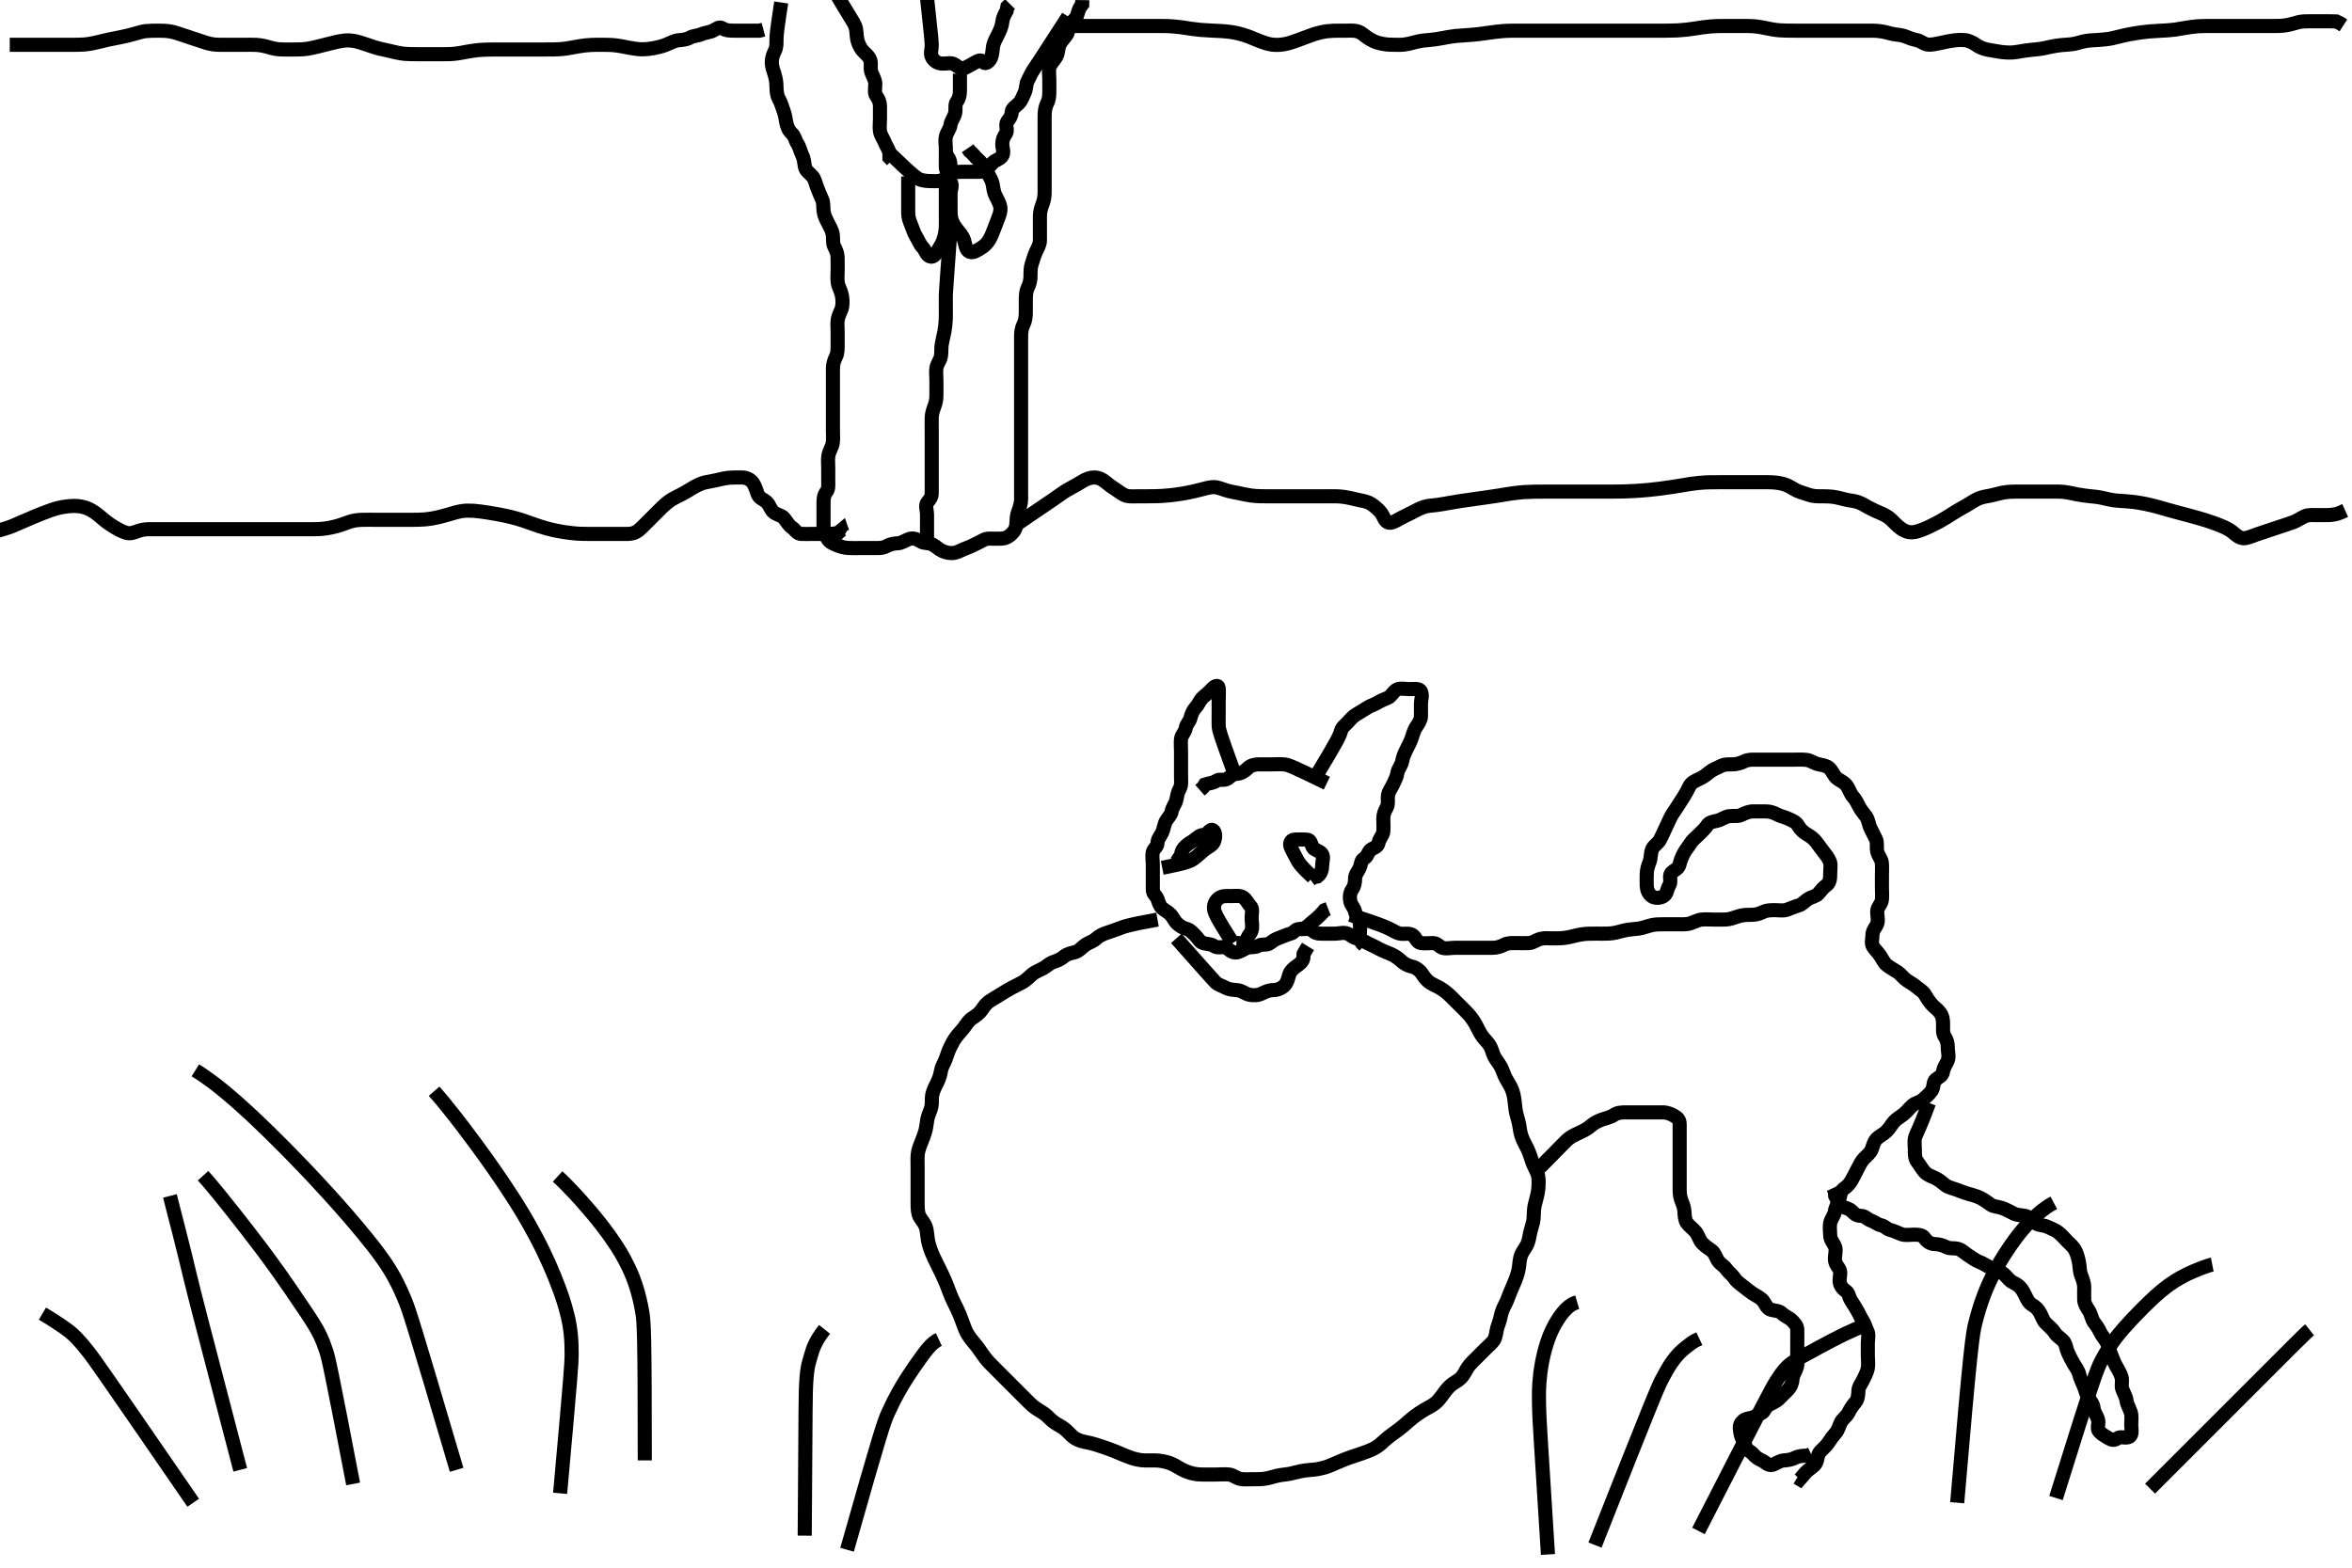 <svg width="500" height="333.333" xmlns="http://www.w3.org/2000/svg" xmlns:svg="http://www.w3.org/2000/svg" xmlns:xlink="http://www.w3.org/1999/xlink">
 <!-- Created with SVG-edit - http://svg-edit.googlecode.com/ -->
 <g display="inline" class="layer">
  <title>Layer 1</title>
  <path t="0,44,44,76,92,116,155,172,220,256,300,352,380,400,420,439,496,522,542,576,620,656,695,727,772,887,919" d="M282.071,166.524C274.822,163.01 273.942,162.596 272.905,162.524C271.974,162.459 271.124,162.524 270.238,162.524C269.424,162.524 268.461,162.524 267.592,162.524C266.719,162.524 265.853,162.748 265.238,163.357C264.638,163.952 263.876,164.481 262.986,164.524C262.072,164.568 261.695,164.996 261.014,165.519C260.267,166.094 259.247,165.536 258.571,166.024C257.86,166.537 256.986,166.524 256.155,166.808L255.719,167.471L255.092,168.024" id="svg_1" stroke-width="3" stroke="#000" fill="none"/>
  <path t="1927,1955,1955,1992,2011,2052,2080,2103,2172,2206,2239,2257,2289,2466,2488,2505,2523,2540,2540,2571,2575,2589,2638,2640,2673,2704,2707,2739,2756,2773,2788,2822,2855,2879,2904,2922,2964,2984,2999,3036,3105,3144,3164,3180,3195,3222,3260,3281,3305,3339,3355,3372,3372,3388,3444,3459,3496,3536,3555,3572,3608,3638,3680,3708,3752,3795,3807,3822,3900,3928,3955,3991,4020,4040,4072,4091,4124,4138,4172,4206,4238,4255,4289,4305,4339,4355,4372,4405,4423,4439,4455,4472,4505,4523,4568,4588,4607,4639,4668,4712,4760,4772,4789,4822,4839,4880,4904,4938,5004,5039,5080,5138,5164,5208,5272,5289,5364,5404,5436,5476,5544,5580,5624,5641,5664,5723,5756,5937" d="M262.071,163.524C259.436,156.274 259.103,155.192 259.071,154.302C259.041,153.44 259.071,152.524 259.071,151.608C259.071,150.808 259.071,149.876 259.071,149.024C259.071,148.088 259.169,147.223 259.071,146.302C258.988,145.511 258.22,145.86 257.646,146.498C257.106,147.1 256.454,147.658 255.777,148.224C255.128,148.766 254.807,149.74 254.238,150.357C253.665,150.978 253.288,151.743 253.071,152.69C252.893,153.472 252.222,153.892 252.067,154.824C251.931,155.641 251.155,156.343 251.071,157.098C250.969,158.018 251.071,158.881 251.071,159.824C251.071,160.722 251.071,161.608 251.071,162.498C251.071,163.325 251.071,164.238 251.071,165.098C251.071,166.045 251.211,166.992 250.787,167.722C250.308,168.549 250.252,169.259 250.071,170.098C249.891,170.938 249.224,171.628 249.071,172.534C248.933,173.362 248.257,173.855 247.85,174.624C247.449,175.381 247.415,176.247 247.051,177.024C246.696,177.78 246.09,178.357 246.071,179.228C246.053,180.088 245.217,180.478 245.071,181.171C244.881,182.079 245.071,182.96 245.071,183.819C245.071,184.745 245.071,185.69 245.071,186.549C245.071,187.325 245.071,188.357 245.071,189.171C245.071,190.098 245.796,190.415 246.061,191.134C246.361,191.95 246.478,192.554 247.061,193.098C247.556,193.562 248.327,193.891 248.905,194.524C249.366,195.03 249.68,195.872 250.293,196.402C250.921,196.945 251.386,197.272 252.293,197.524C253.07,197.74 253.568,198.399 254.076,198.876C254.67,199.435 255.008,200.299 255.776,200.519C256.678,200.778 257.447,200.682 258.124,201.171C258.852,201.697 259.849,201.177 260.635,201.524C261.255,201.797 261.719,202.527 262.646,202.524C263.507,202.521 264.209,201.923 265.019,201.581C265.836,201.235 266.735,201.553 267.507,201.098C268.288,200.638 269.312,201.06 270.014,200.519C270.695,199.996 271.137,199.699 271.873,199.438C272.727,199.136 273.452,198.749 274.355,198.522C275.08,198.341 275.357,197.524 276.27,197.524C277.155,197.524 277.662,197.25 278.293,196.645C278.87,196.093 279.38,195.758 280.019,195.171C280.59,194.646 281.076,194.171 281.571,193.545L282.354,193.24" id="svg_2" stroke-width="3" stroke="#000" fill="none"/>
  <path t="8071,8105,8105,8121,8139,8157,8173,8205,8224,8224,8256,8273,8288,8306,8322,8338,8372,8388,8405,8405,8423,8439,8464,8503,8568,8604,8659,8679,8704,8738,8755,8755,8772,8789,8790,8806,8822,8855,8872,8872,8888,8905,8922,8923,8938,8955,8972,8988,8988,9005,9022,9039,9059,9059,9088,9122,9139,9155,9172,9188,9231,9260,9275,9322,9355,9355,9372,9407,9436,9455,9472,9528,9555,9588,9619,9659,9691,9722,9755,9772,9788,9805,9839,9856,9876,9891,9905,9938,9955,9955,9972,10005,10038,10125,10174,10248,10307" d="M280.071,164.524C284.464,157.274 284.822,156.36 285.072,155.424C285.294,154.589 286.007,154.161 286.571,153.524C287.121,152.903 287.638,152.322 288.366,151.881C289.236,151.354 290.011,150.92 290.646,150.488C291.349,150.01 292.003,149.917 292.786,149.438C293.589,148.948 294.232,148.722 295.071,148.357C295.756,148.06 296.196,146.987 296.987,146.609C297.714,146.263 298.719,146.524 299.592,146.524C300.461,146.524 301.679,146.302 302.035,146.96C302.49,147.798 302.071,148.809 302.071,149.624C302.071,150.409 302.095,151.349 302.071,152.357C302.053,153.114 301.485,153.937 301.019,154.634C300.552,155.331 300.316,156.381 300.046,157.113C299.733,157.961 299.321,158.675 298.905,159.524C298.531,160.286 298.224,161.038 298.061,161.924C297.908,162.755 297.182,163.514 297.073,164.324C296.952,165.218 296.498,165.987 296.124,166.824C295.779,167.596 295.215,168.204 295.071,169.098C294.935,169.949 295.21,170.992 294.787,171.722C294.335,172.504 294.071,173.171 294.071,174.098C294.071,174.96 294.155,175.917 294.071,176.808C293.988,177.702 293.273,178.184 293.082,179.124C292.907,179.986 292.371,180.16 291.592,180.545C290.864,180.904 290.764,182.114 290.014,182.524C289.268,182.932 289.403,183.678 289.051,184.524C288.744,185.261 288.071,185.876 288.071,186.809C288.071,187.722 287.916,188.451 287.424,189.171C286.937,189.885 286.877,190.845 287.073,191.722C287.253,192.53 287.927,193.037 288.076,193.881C288.23,194.755 288.926,195.292 289.07,196.238C289.21,197.161 289.071,198.024 289.071,198.96L289.076,199.819L289.497,200.498L290.061,201.098" id="svg_3" stroke-width="3" stroke="#000" fill="none"/>
  <path t="11930,11973,11973,11990,12003,12003,12026,12026,12037,12053,12053,12071,12089,12106,12106,12122,12122,12139,12139,12155,12172,12172,12188,12205,12222,12239,12255,12255,12272,12272,12288,12288,12305,12305,12305,12322,12322,12322,12339,12339,12339,12372,12388,12389,12389,12405,12422,12422,12439,12439,12439,12455,12455,12455,12472,12472,12489,12489,12505,12522,12522,12539,12539,12539,12555,12555,12572,12572,12588,12588,12605,12606,12622,12622,12638,12638,12638,12638,12655,12655,12672,12672,12688,12688,12688,12705,12706,12722,12722,12722,12739,12739,12739,12739,12755,12755,12772,12772,12772,12788,12788,12788,12805,12805,12806,12822,12822,12822,12838,12838,12839,12839,12839,12855,12855,12855,12855,12872,12872,12888,12888,12888,12905,12905,12905,12922,12922,12923,12938,12938,12938,12955,12955,12955,12972,12972,12973,12989,12989,12989,13005,13022,13023,13038,13038,13039,13055,13056,13072,13072,13072,13088,13088,13105,13105,13122,13122,13139,13139,13155,13156,13172,13172,13172,13206,13206,13222,13223,13223,13239,13239,13239,13239,13255,13255,13255,13272,13272,13272,13289,13305,13306,13322,13322,13323,13338,13338,13338,13355,13355,13372,13372,13372,13388,13405,13405,13405,13423,13423,13438,13438,13455,13472,13472,13488,13488,13505,13505,13522,13522,13540,13540,13540,13540,13555,13555,13572,13572,13572,13573,13588,13588,13588,13589,13605,13605,13605,13606,13606,13622,13623,13623,13639,13639,13639,13639,13656,13656,13672,13672,13688,13688,13705,13705,13705,13706,13722,13722,13723,13739,13739,13739,13739,13755,13756,13771,13772,13788,13788,13788,13788,13805,13805,13822,13822,13838,13839,13855,13855,13872,13872,13872,13888,13888,13888,13905,13905,13922,13923,13939,13939,13939,13955,13956,13972,13972,13988,13988,13989,14005,14005,14022,14023,14023,14023,14040,14040,14040,14055,14055,14055,14072,14072,14088,14088,14088,14105,14105,14122,14122,14139,14139,14139,14155,14155,14156,14172,14173,14205,14205,14222,14222,14222,14223,14238,14239,14239,14239,14255,14255,14255,14272,14272,14272,14288,14288,14288,14305,14305,14306,14322,14322,14338,14338,14339,14355,14356,14372,14372,14373,14388,14405,14406,14406,14422,14422,14438,14439,14439,14455,14456,14456,14472,14473,14488,14505,14505,14506,14522,14522,14522,14538,14538,14555,14556,14556,14572,14588,14589,14605,14606,14622,14622,14638,14639,14655,14672,14672,14688,14706,14722,14738,14739,14755,14779,14805,14823,14839,14880,14895,14931,14956,14988,14989,15005,15038,15056,15112,15139" d="M246.071,195.524C239.383,196.722 238.742,197.107 237.767,197.471C236.934,197.783 236.271,198.019 235.238,198.357C234.497,198.6 233.679,198.968 232.971,199.624C232.378,200.174 231.504,200.4 230.771,200.881C229.977,201.403 229.471,202.19 228.587,202.44C227.914,202.63 226.928,202.773 226.273,203.325C225.515,203.963 224.721,204.287 223.933,204.549C223.084,204.831 222.521,205.464 221.771,205.876C220.933,206.338 220.04,206.65 219.471,207.134C218.721,207.774 218.206,208.356 217.414,208.824C216.684,209.255 215.865,209.613 215.051,210.045C214.381,210.4 213.387,211.007 212.846,211.349C212.023,211.87 211.235,212.352 210.538,212.767C209.787,213.213 209.201,213.98 208.738,214.69C208.282,215.391 207.543,215.937 206.707,216.473C205.961,216.952 205.592,217.595 204.905,218.524C204.446,219.145 203.86,219.695 203.238,220.524C202.802,221.105 202.37,221.921 201.972,222.724C201.586,223.5 201.343,224.391 201.019,225.219C200.677,226.094 200.192,226.845 200.071,227.545C199.903,228.524 199.648,229.33 199.27,230.124C198.886,230.93 198.418,231.7 198.193,232.724C198.024,233.491 198.164,234.515 198.014,235.276C197.83,236.21 197.36,236.913 197.155,237.925C197.032,238.538 196.929,239.697 196.714,240.476C196.486,241.306 196.279,241.843 195.873,242.838C195.515,243.716 195.151,244.72 195.092,245.524C195.019,246.521 195.071,247.324 195.071,248.124C195.071,249.128 195.071,249.76 195.071,250.945C195.071,251.76 195.071,252.334 195.071,253.524C195.071,254.419 195.069,255.288 195.071,255.838C195.076,257.067 195.106,257.956 195.514,258.724C195.859,259.372 196.479,259.935 196.829,260.945C197.102,261.734 197.072,262.636 197.293,263.824C197.405,264.424 197.655,265.298 198.071,266.357C198.357,267.083 198.706,267.786 199.238,268.857C199.554,269.494 199.902,270.183 200.246,270.909C200.592,271.639 201.056,272.7 201.314,273.362C201.669,274.274 201.841,274.849 202.371,276.067C202.656,276.72 203.081,277.519 203.471,278.334C203.779,278.977 204.174,279.944 204.471,280.749C204.774,281.57 205.146,282.615 205.482,283.288C205.804,283.932 206.39,284.726 207.071,285.524C207.585,286.126 208.187,286.924 208.571,287.524C208.955,288.124 209.72,289.132 210.282,289.724C210.667,290.129 211.47,290.922 212.051,291.503C212.586,292.038 213.435,292.888 214.071,293.524C214.592,294.045 215.393,294.845 215.897,295.349C216.419,295.871 217.187,296.64 217.697,297.149C218.393,297.845 219.071,298.548 219.673,299.04C220.445,299.671 221.269,300.063 222.05,300.624C222.691,301.084 223.232,301.774 223.957,302.324C224.687,302.877 225.456,303.171 226.187,303.725C226.861,304.235 227.536,305.03 228.092,305.503C228.653,305.979 229.676,306.416 230.529,306.572C231.492,306.748 232.309,306.954 232.882,307.134C234.076,307.511 234.673,307.717 235.551,308.024C236.389,308.317 237.387,308.724 238.071,309.024C238.755,309.324 239.749,309.736 240.551,310.003C241.298,310.252 242.41,310.506 243.238,310.524C244.092,310.542 245.072,310.495 245.882,310.534C246.759,310.578 247.763,310.782 248.551,311.045C249.311,311.299 250.085,311.754 250.877,312.224C251.598,312.652 252.309,312.956 253.303,313.238C254.251,313.508 255.238,313.524 255.907,313.524C256.673,313.524 257.671,313.524 258.471,313.524C259.47,313.524 260.421,313.415 261.314,313.528C262.192,313.64 262.799,314.284 263.729,314.467C264.464,314.611 265.471,314.524 266.271,314.524C267.272,314.524 268.102,314.563 269.238,314.357C270.033,314.213 270.564,313.994 271.387,313.808C272.61,313.532 273.303,313.536 274.238,313.357C275.04,313.203 275.913,312.925 276.558,312.808C277.948,312.555 278.709,312.553 279.482,312.462C280.275,312.369 281.477,312.098 282.267,311.814C282.664,311.671 283.434,311.336 284.186,311.006C285.248,310.541 286.233,310.154 286.861,309.934C288.067,309.512 288.673,309.331 289.551,309.024C290.389,308.731 291.398,308.351 292.03,308.024C292.925,307.561 293.543,307.016 294.274,306.322C294.738,305.883 295.614,305.202 296.333,304.688C296.857,304.313 297.407,303.945 298.387,303.124C299.085,302.54 299.504,302.099 300.493,301.324C301.014,300.915 301.84,300.351 302.387,300.009C303.375,299.393 304.07,299.107 304.905,298.524C305.609,298.032 306.237,297.19 306.729,296.518C307.091,296.023 307.616,295.23 308.47,294.494C309.017,294.023 309.97,293.595 310.551,293.003C311.26,292.28 311.521,291.492 312.071,290.69C312.55,289.993 313.238,289.357 313.729,288.867C314.282,288.313 315.071,287.524 315.667,286.928C316.235,286.36 317.125,285.605 317.53,285.024C318.057,284.267 318.032,283.298 318.293,282.324C318.457,281.712 318.832,280.933 319.019,279.928C319.157,279.186 319.536,278.155 319.873,277.554C320.31,276.775 320.563,276 320.871,275.206C321.261,274.204 321.594,273.533 322.071,272.357C322.28,271.842 322.586,271.012 322.786,270.122C322.986,269.231 322.986,268.321 323.181,267.481C323.427,266.421 323.962,265.786 324.366,265.128C324.963,264.157 325.01,263.496 325.238,262.357C325.396,261.57 325.69,260.796 325.905,259.857C326.089,259.052 326.024,258.199 326.107,257.277C326.191,256.352 326.434,255.574 326.646,254.749C326.918,253.694 327.039,252.982 327.067,252.128C327.099,251.126 327.155,250.32 326.786,249.405C326.466,248.61 325.966,247.761 325.767,247.157C325.545,246.484 325.221,245.39 324.75,244.345C324.446,243.67 324.062,243.059 323.781,242.428C323.256,241.248 323.136,240.334 323.057,239.76C322.91,238.69 322.618,237.758 322.424,237.071C322.153,236.113 322.119,235.286 322.019,234.419C321.88,233.22 321.755,232.619 321.461,231.796C321.118,230.839 320.607,230.211 320.071,229.19C319.729,228.539 319.528,227.748 319.071,226.857C318.714,226.161 318.04,225.375 317.682,224.698C317.325,224.024 317.137,222.974 316.629,222.202C316.129,221.445 315.515,220.95 314.957,220.124C314.564,219.542 314.085,218.517 313.767,217.924C313.332,217.114 312.764,216.312 312.246,215.734C311.738,215.168 310.957,214.409 310.376,213.828C309.661,213.113 308.911,212.351 308.414,211.871C307.867,211.342 307.092,210.658 306.271,210.16C305.685,209.804 304.648,209.363 304.092,209.003C303.194,208.42 302.724,207.688 302.273,207.008C301.785,206.273 300.906,205.683 300.246,205.549C299.24,205.345 298.496,204.899 297.87,204.324C297.2,203.708 296.441,203.18 295.724,202.881C294.851,202.516 294.029,202.209 293.271,201.808C292.422,201.359 291.721,201.006 290.871,200.608C290.011,200.204 289.417,199.714 288.471,199.534C287.608,199.37 287.237,198.854 286.551,198.545C285.677,198.15 284.714,198.524 283.776,198.524C282.905,198.524 282.019,198.524 281.071,198.524C280.271,198.524 279.429,198.467 278.905,197.69L278.071,197.524L277.193,197.524L276.367,197.581" id="svg_4" stroke-width="3" stroke="#000" fill="none"/>
  <path t="17531,17569,17570,17586,17603,17603,17623,17640,17671,17689,17706,17706,17760,17780,17828,17838,17872,17889,17922,17956,17956,17988,18006,18022,18022,18039,18056,18072,18089,18106,18122,18155,18172,18172,18189,18206,18239,18255,18256,18272,18272,18288,18305,18306,18338,18338,18355,18355,18355,18371,18371,18371,18388,18388,18389,18405,18406,18406,18421,18421,18439,18439,18439,18455,18455,18455,18455,18471,18471,18488,18488,18488,18505,18506,18506,18521,18521,18538,18554,18555,18571,18571,18588,18605,18606,18622,18638,18638,18638,18655,18655,18672,18688,18705,18721,18738,18755,18771,18771,18788,18805,18821,18821,18838,18871,18888,18905,18921,18938,18955,18988,19021,19038,19055,19071,19088,19105,19121,19139,19171,19171,19188,19205,19238,19255,19272,19288,19305,19339,19356,19356,19388,19405,19421,19439,19455,19472,19488,19505,19521,19521,19538,19555,19571,19588,19605,19621,19622,19638,19655,19671,19688,19688,19705,19721,19738,19756,19756,19771,19788,19788,19805,19805,19821,19855,19871,19872,19888,19889,19905,19922,19939,19939,19956,20001,20022,20190,20240,20416,20460,20500,20538,20556,20572,20572,20589,20589,20605,20623,20623,20639,20656,20672,20672,20689,20705,20705,20722,20739,20755,20755,20772,20788,20805,20805,20822,20823,20838,20855,20872,20873,20889,20905,20922,20938,20939,20955,20972,20989,20989,21005,21022,21022,21038,21055,21056,21072,21072,21088,21105,21124,21124,21139,21139,21156,21172,21172,21189,21222,21256,21256,21272,21273,21288,21305,21322,21322,21338,21356,21372,21389,21389,21405,21422,21439,21439,21455,21472,21488,21488,21505,21522,21539,21555,21556,21572,21605,21605,21622,21622,21638,21672,21688,21689,21705,21722,21739,21739,21755,21772,21788,21788,21805,21822,21838,21855,21872,21888,21905,21922,21968,22005,22027,22068,22088,22132,22172,22189,22206,22236,22256,22288,22305,22338,22338,22355,22372,22388,22405,22438,22455,22472,22488,22489,22523,22539,22555,22572,22588,22605,22622,22655,22672,22673,22689,22705,22738,22772,22772,22788,22822,22839,22855,22872,22908,22908,22938,22955,22988,23005,23023,23039,23072,23088,23105,23123,23139,23139,23156,23172,23188,23205,23223,23241,23256,23272,23289,23306,23323,23339,23356,23356,23388,23388,23405,23423,23438,23439,23455,23472,23488,23505,23522,23523,23538,23539,23555,23572,23588,23605,23622,23639,23655,23672,23688,23705,23722,23738,23755,23788,23805,23822,23838,23855,23872,23905,23905,23922,23938,23955,23972,23988,24005,24022,24022,24039,24072,24088,24105,24122,24139,24156,24156,24188,24222,24238,24239,24255,24272,24288,24321,24338,24355,24372,24388,24405,24422,24439,24456,24456,24472,24488,24489,24505,24539,24539,24555,24572,24588,24605,24622,24639,24639,24639,24655,24655,24672,24688,24705,24738,24756,24792,24815,24881,24897" d="M287.071,194.524C293.759,196.637 294.409,197.058 295.271,197.44C296.14,197.825 296.726,198.334 297.671,198.513C298.535,198.677 299.53,198.321 300.27,198.809C301.068,199.336 301.123,200.38 302.071,200.524C302.895,200.649 303.776,200.514 304.635,200.524C305.572,200.534 305.958,201.3 306.646,201.524C307.472,201.792 308.366,201.524 309.293,201.524C310.171,201.524 311.071,201.524 311.871,201.524C312.771,201.524 313.671,201.524 314.571,201.524C315.471,201.524 316.371,201.524 317.27,201.524C318.238,201.524 319.025,201.282 319.771,200.876C320.533,200.463 321.461,200.524 322.358,200.524C323.238,200.524 324.073,200.574 325.05,200.524C325.873,200.481 326.54,199.872 327.554,199.609C328.34,199.406 329.293,199.525 330.043,199.524C331.086,199.522 331.895,199.511 332.474,199.438C333.678,199.288 334.266,199.075 335.171,198.876C336.365,198.614 336.966,198.562 337.835,198.534C338.904,198.501 339.835,198.526 340.67,198.524C341.676,198.522 342.316,198.538 343.493,198.302C344.034,198.194 344.873,197.903 346.071,197.69C346.666,197.585 347.556,197.564 348.386,197.44C349.396,197.289 350.282,196.888 351.238,196.69C352.015,196.53 352.846,196.529 353.905,196.524C354.614,196.52 355.467,196.524 356.47,196.524C357.235,196.524 358.339,196.61 359.238,196.357C359.919,196.165 360.893,195.617 361.661,195.534C362.587,195.435 363.393,195.524 364.246,195.524C365.187,195.524 366.239,195.551 366.907,195.513C367.675,195.47 368.656,195.143 369.414,194.876C370.423,194.522 371.271,194.524 372.171,194.524C373.097,194.524 373.839,194.375 374.707,193.949C375.528,193.547 376.246,193.529 377.314,193.524C378.171,193.52 379.112,193.705 379.871,193.438C380.727,193.138 381.465,192.778 382.367,192.519C383.135,192.299 383.654,191.636 384.367,191.171C385.157,190.657 386.05,190.624 386.571,190.003C387.147,189.318 387.598,188.714 388.27,188.238C389.05,187.686 389.071,186.645 389.071,185.819C389.071,184.881 389.264,183.914 389.014,183.229C388.71,182.396 388.156,181.751 387.646,181.098C387.072,180.365 386.621,179.702 386.046,178.96C385.561,178.335 384.854,177.796 384.071,177.357C383.371,176.964 382.684,176.307 382.238,175.524C381.794,174.744 381.049,174.507 380.366,174.171C379.402,173.696 378.592,173.608 377.771,173.171C377.022,172.772 376.271,172.524 375.371,172.524C374.471,172.523 373.571,172.522 372.671,172.524C371.771,172.526 370.933,172.91 370.271,173.24C369.428,173.66 368.463,173.422 367.551,173.545C366.733,173.655 365.996,174.279 365.071,174.503C364.244,174.704 363.373,174.779 362.905,175.524C362.508,176.156 361.771,176.824 361.071,177.524C360.571,178.024 359.768,178.647 359.357,179.324C358.885,180.1 358.316,180.726 357.905,181.524C357.559,182.196 357.229,183.023 357.019,183.871C356.792,184.785 355.822,185.009 355.238,185.69C354.758,186.252 355.372,187.468 354.85,188.281C354.38,189.014 354.425,189.955 353.787,190.438C353.038,191.008 351.779,191.073 351.092,190.524C350.425,189.99 350.114,189.24 350.071,188.357C350.031,187.525 350.058,186.545 350.071,185.828C350.089,184.887 350.373,184.047 350.646,183.349C351.01,182.418 350.873,181.363 351.238,180.524C351.536,179.839 352.498,179.307 352.905,178.524C353.291,177.78 353.625,177.05 354.046,176.124C354.401,175.343 354.716,174.694 355.124,173.824C355.525,172.968 356.071,172.357 356.571,171.524C357.071,170.69 357.558,170.049 357.987,169.325C358.432,168.576 358.821,167.904 359.124,167.229C359.498,166.398 360.422,166.006 361.271,165.608C362.132,165.204 362.718,164.76 363.471,164.134C364.129,163.589 365.037,163.301 365.671,162.949C366.551,162.462 367.393,162.524 368.246,162.524C369.186,162.523 370.018,162.26 370.829,161.876C371.681,161.473 372.419,161.526 373.435,161.524C374.376,161.522 375.238,161.524 376.071,161.524C377.05,161.524 377.87,161.524 378.707,161.524C379.724,161.524 380.419,161.524 381.425,161.524C382.326,161.524 383.139,161.466 384.071,161.581C384.937,161.688 385.717,162.319 386.571,162.503C387.452,162.693 388.295,162.783 388.871,163.325C389.581,163.993 389.85,164.981 390.507,165.498C391.156,166.008 391.961,166.248 392.551,167.024C393.112,167.762 393.338,168.741 393.873,169.324C394.441,169.943 394.86,170.777 395.293,171.624C395.627,172.279 396.231,172.965 396.719,173.634C397.202,174.296 397.254,175.349 397.646,176.113C398.052,176.905 398.417,177.669 398.787,178.41C399.145,179.125 398.88,180.058 399.071,181.077C399.216,181.85 399.958,182.682 400.035,183.338C400.154,184.348 400.071,185.17 400.071,186.176C400.071,186.871 400.071,187.888 400.071,188.824C400.071,189.725 400.168,190.415 400.061,191.338C399.949,192.298 399.114,192.806 399.071,193.724C399.03,194.623 399.363,195.574 399.071,196.402C398.806,197.155 398.071,197.808 398.071,198.69C398.071,199.524 397.733,200.556 398.157,201.24C398.652,202.039 399.236,202.497 399.719,203.228C400.188,203.939 400.526,204.756 401.155,205.24C401.877,205.795 402.597,206.167 403.405,206.69C404.038,207.101 404.556,207.874 405.293,208.402C405.984,208.898 406.679,209.214 407.357,209.808C408.035,210.402 408.799,210.741 409.238,211.524C409.631,212.224 410.113,212.922 410.646,213.549C411.154,214.147 411.873,214.555 412.461,215.374C413.002,216.129 413.071,216.949 413.071,217.885C413.072,218.845 412.964,219.74 413.424,220.414C413.917,221.136 414.071,221.876 414.071,222.857C414.071,223.673 414.395,224.634 414.061,225.498C413.755,226.291 413.174,226.929 413.071,227.819C412.97,228.7 412.219,228.996 411.497,229.56C410.911,230.016 411.145,231.2 410.646,231.913C410.145,232.63 409.464,233.214 408.786,233.808C408.108,234.402 407.165,234.491 406.551,235.045C405.837,235.688 405.435,236.295 404.671,236.913C403.928,237.515 403.214,237.855 402.646,238.498C402.121,239.093 401.744,239.843 401.071,240.524C400.482,241.12 399.67,241.485 399.071,242.024C398.41,242.619 398.249,243.428 397.905,244.357C397.617,245.133 396.847,245.743 396.27,246.325C395.679,246.921 395.282,247.777 394.85,248.624C394.515,249.279 394.09,250.147 393.646,250.924C393.232,251.648 392.704,252.275 391.972,252.745C391.327,253.159 391.22,254.197 390.987,255.04C390.744,255.921 390.163,256.723 390.071,257.576C389.991,258.326 389.324,259.061 389.107,259.924C388.888,260.797 389.061,261.723 389.071,262.634C389.082,263.524 389.626,264.132 390.014,264.881C390.447,265.715 390.071,266.69 390.071,267.624C390.071,268.524 390.488,269.079 390.95,269.745C391.446,270.461 391.046,271.524 391.071,272.324C391.1,273.225 391.614,273.969 392.367,274.471C393.056,274.93 393.049,275.837 393.497,276.509C393.99,277.249 394.325,277.826 394.787,278.606C395.277,279.432 395.489,280.078 395.95,280.745C396.454,281.475 396.575,282.267 396.95,282.966C397.356,283.725 397.071,284.745 397.071,285.69C397.071,286.524 397.071,287.324 397.071,288.224C397.071,289.124 397.229,290.104 397.061,290.96C396.881,291.872 396.44,292.587 396.071,293.402C395.736,294.144 395.1,294.822 395.071,295.724C395.043,296.623 394.945,297.556 394.461,298.124C393.826,298.869 393.342,299.564 392.987,300.324C392.603,301.146 391.72,301.666 391.355,302.41C390.931,303.276 390.787,304.066 390.193,304.745C389.663,305.351 389.211,305.935 388.738,306.69C388.29,307.406 387.696,307.848 386.958,308.638C386.337,309.304 386.475,310.228 386.035,311.088C385.679,311.785 384.786,312.202 384.155,312.808C383.583,313.358 383.092,314.024 382.646,314.524L382.071,314.171" id="svg_5" stroke-width="3" stroke="#000" fill="none"/>
  <path t="26076,26123,26123,26123,26139,26157,26176,26195,26195,26225,26226,26257,26257,26257,26273,26290,26306,26306,26323,26356,26373,26373,26390,26406,26423,26439,26456,26456,26490,26533,26533,26544,26589,26622,26640,26673,26706,26723,26723,26740,26740,26756,26772,26789,26805,26823,26840,26840,26856,26856,26873,26890,26890,26906,26906,26923,26939,26939,26956,26956,26973,26989,27006,27006,27023,27023,27040,27040,27056,27056,27073,27090,27106,27123,27140,27140,27157,27157,27172,27190,27206,27239,27255,27256,27272,27273,27290,27306,27323,27356,27356,27373,27389,27413,27440,27456,27473,27490,27506,27523,27556,27573,27590,27606,27640,27656,27673,27690,27706,27740,27756,27773,27773,27806,27829,27840,27856,27876,27889,27906,27923,27956,27973,28005,28022,28040,28073,28090,28106,28123,28157,28173,28189,28211,28233,28233,28260,28273,28305,28322,28340,28356,28373,28389,28406,28406,28422,28423,28440,28456,28473,28489" d="M326.071,249.524C332.442,243.153 332.934,242.452 333.744,241.908C334.502,241.4 335.308,241.058 336.171,240.645C337.024,240.238 337.637,239.876 338.38,239.224C338.865,238.799 339.832,238.305 340.571,238.045C341.297,237.789 342.395,237.558 343.057,237.098C343.788,236.591 344.589,236.524 345.53,236.524C346.433,236.523 347.393,236.524 348.21,236.524C349.12,236.524 349.873,236.524 350.771,236.524C351.707,236.524 352.554,236.524 353.502,236.524C354.424,236.524 355.209,236.865 355.873,237.24C356.645,237.675 357.071,238.098 357.071,239.045C357.071,239.913 357.071,240.808 357.071,241.745C357.071,242.69 357.071,243.349 357.071,244.357C357.071,245.219 357.071,246.124 357.071,247.024C357.071,247.924 357.071,248.824 357.071,249.725C357.071,250.69 357.071,251.349 357.071,252.357C357.071,253.219 357.06,254.175 357.355,255.008C357.606,255.714 358.023,256.637 358.07,257.408C358.127,258.347 358.159,259.407 358.592,260.003C359.175,260.804 359.932,261.269 360.461,261.924C361.063,262.669 361.261,263.651 361.776,264.224C362.343,264.855 362.98,265.289 363.886,265.934C364.519,266.386 364.741,267.262 365.154,267.954C365.651,268.788 366.491,269.082 367.046,269.913C367.465,270.54 368.276,271.09 368.671,271.709C369.177,272.499 369.889,272.966 370.635,273.549C371.259,274.036 371.891,274.579 372.592,275.045C373.415,275.591 374.215,275.857 374.829,276.624C375.311,277.227 375.615,278.265 376.471,278.488C377.339,278.714 378.236,278.693 378.776,279.228C379.469,279.916 380.437,280.219 380.986,280.808C381.517,281.378 382.043,281.875 382.071,282.693C382.1,283.523 382.071,284.538 382.071,285.325C382.071,286.357 382.071,287.134 382.071,288.024C382.071,289.003 382.216,289.905 381.986,290.693C381.726,291.584 381.124,292.352 381.071,293.171C381.016,294.043 380.729,294.838 380.071,295.524C379.52,296.1 378.793,296.813 378.155,297.44C377.556,298.029 376.708,298.33 375.972,298.745C375.139,299.214 375.119,300.278 374.355,300.522C373.467,300.807 373.02,301.38 372.071,301.524C371.203,301.655 370.703,301.839 370.157,302.525C369.655,303.154 369.892,304.243 370.071,305.088C370.252,305.937 370.922,306.628 371.071,307.524C371.212,308.362 372.182,308.578 372.635,309.134C373.25,309.887 373.799,310.182 374.571,310.545C375.328,310.9 375.904,311.709 376.771,311.467C377.533,311.253 378.271,310.579 379.238,310.524C380.07,310.477 380.895,310.339 381.661,309.949C382.462,309.541 383.371,309.524 384.27,309.522L385.014,309.167" id="svg_6" stroke-width="3" stroke="#000" fill="none"/>
  <path t="29547,29574,29574,29591,29609,29626,29642,29642,29659,29673,29690,29690,29707,29723,29740,29756,29773,29774,29790,29806,29839,29839,29839,29855,29855,29855,29855,29873,29873,29889,29905,29922,29922,29940,29940,29956,29956,29972,29989,30005,30022,30039,30039,30055,30055,30072,30105,30106,30122,30139,30139,30156,30172,30172,30223,30223,30223,30240,30240,30255,30272,30272,30305,30322,30322,30339,30355,30355,30372,30389,30389,30405,30405,30422,30439,30455,30455,30472,30488,30488,30505,30505,30539,30555,30555,30572,30589,30605,30622,30639,30655,30672,30689,30705,30722,30722,30739,30755,30788,30805,30805,30839,30868,30889,30922,30939,30955,30989,30989,31005,31039,31072,31088,31088,31105,31122,31156,31172,31189,31189,31205,31205,31223,31224,31240,31256,31256,31273,31273,31289,31289,31306,31306,31322,31323,31340,31356,31372,31389,31389,31406,31439,31439,31472,31488,31505,31522,31540,31555,31588,31588,31605,31639,31672,31688,31688,31708,31724,31740,31756,31788,31788,31805,31822,31839,31856,31856,31872,31872,31889,31905,31923,31940,31956,31973,31990,32006,32006,32023,32040,32056,32073,32089,32122,32139,32173,32190,32206,32240,32273,32289,32322,32340,32356,32373,32406,32423,32440,32457,32489,32506,32540,32556,32573,32590,32606,32623,32640,32665,32701" d="M410.071,234.524C407.958,240.297 407.339,241.005 407.107,241.924C406.912,242.7 407.071,243.624 407.071,244.524C407.071,245.324 407.035,246.286 407.592,247.024C408.18,247.801 408.532,248.478 409.124,249.167C409.69,249.826 410.54,250.085 411.371,250.471C412.243,250.876 412.804,251.403 413.571,252.003C414.223,252.512 415.24,252.686 415.929,252.96C416.592,253.224 417.713,253.627 418.372,253.824C419.05,254.027 420.053,254.246 421.015,254.722C421.791,255.106 422.466,255.624 423.133,256.098C423.869,256.623 424.696,256.538 425.671,256.881C426.494,257.171 427.271,257.624 428.03,258.003C428.902,258.439 429.702,258.359 430.571,258.545C431.42,258.726 431.987,259.637 432.707,260.088C433.486,260.575 434.462,260.47 435.314,260.876C436.124,261.262 436.922,261.536 437.571,262.045C438.339,262.646 438.871,263.324 439.471,263.924C440.171,264.624 440.817,265.112 441.238,266.024C441.586,266.775 441.794,267.506 441.986,268.553C442.125,269.313 442.08,270.299 442.424,271.172C442.683,271.829 443.071,272.809 443.071,273.725C443.071,274.409 443.038,275.35 443.071,276.357C443.1,277.221 443.549,277.905 444.071,278.69C444.495,279.327 444.683,280.457 445.097,281.077C445.58,281.802 446.065,282.308 446.429,283.176C446.729,283.893 447.501,284.687 447.905,285.524C448.247,286.234 448.453,287.16 448.719,287.814C449.116,288.793 449.382,289.568 449.787,290.324C450.193,291.08 450.69,291.834 450.986,292.724C451.272,293.581 450.897,294.562 451.157,295.325C451.458,296.212 451.972,296.929 452.076,297.828C452.177,298.7 452.726,299.444 452.986,300.354C453.212,301.144 453.071,302.065 453.071,303.006C453.071,303.814 453.383,305.019 452.714,305.467C452.013,305.936 450.796,305.326 450.155,305.808C449.477,306.319 448.922,306.203 448.27,305.808C447.428,305.298 446.822,305.001 446.238,304.357C445.667,303.728 446.272,302.688 446.014,301.824C445.758,300.965 445.152,300.299 445.071,299.424C444.988,298.512 444.409,297.921 443.873,297.04C443.467,296.372 443.307,295.508 442.987,294.725C442.621,293.827 442.194,293.033 442.046,292.349C441.839,291.395 441.238,290.659 440.771,289.867C440.341,289.136 439.948,288.335 439.592,287.545C439.213,286.701 439.194,285.692 438.551,285.045C437.912,284.403 437.258,284.1 436.786,283.324C436.375,282.647 435.592,282.045 434.905,281.357C434.355,280.808 434.119,279.97 433.719,279.224C433.266,278.38 432.706,277.829 431.987,277.438C431.288,277.059 430.841,276.086 430.497,275.374C430.064,274.481 429.715,273.882 429.071,273.357C428.422,272.827 427.752,272.727 427.133,272.088C426.469,271.403 426.029,270.835 425.355,270.438C424.52,269.946 423.85,269.826 423.023,269.467C422.322,269.162 421.532,268.581 420.75,268.302C420.051,268.053 419.131,267.369 418.482,266.96C417.721,266.481 417.141,265.835 416.366,265.581C415.451,265.281 414.518,265.571 413.771,265.171C412.928,264.719 412.071,264.549 411.271,264.524C410.37,264.495 409.626,263.982 409.124,263.228C408.665,262.539 407.776,262.524 406.85,262.524C405.987,262.524 405.03,262.706 404.27,262.438C403.415,262.138 402.696,261.719 401.85,261.524C401.068,261.343 400.764,260.722 399.873,260.522C399.066,260.342 398.591,259.836 397.719,259.519C396.953,259.241 396.461,258.534 395.592,258.524C394.646,258.513 394.117,258.001 393.646,257.513C393.074,256.92 392.265,256.895 391.507,256.488C390.778,256.096 390.571,255.024 390.129,254.224L390.07,253.325L389.719,252.581" id="svg_7" stroke-width="3" stroke="#000" fill="none"/>
  <path t="38152,38212,38212,38399,38471,38488,38504,38521,38540,38555,38572,38612,38623,38640,38676,38705,38756,38772,38805,38823,38889,38923,38957,38988,39006,39076,39092,39122" d="M262.071,200.524C258.413,194.752 258.078,193.904 258.071,193.024C258.065,192.171 258.483,191.421 259.133,190.949C259.845,190.432 260.829,190.524 261.682,190.524C262.635,190.524 263.599,190.355 264.27,190.809C265.062,191.345 265.248,192.095 265.787,192.609C266.423,193.215 266.071,194.24 266.071,195.134C266.071,196.088 266.341,196.991 266.067,197.876C265.845,198.594 265.082,199.134 265.071,200.003L264.714,200.524L263.776,200.524L262.85,200.524" id="svg_9" stroke-width="3" stroke="#000" fill="none"/>
  <path t="40706,40768,40768,40768,40768,40768,40783,40783,40824,40864,40928,40968,41004,41057,41088,41124,41173,41196,41252,41288,41305,41321,41376,41440,41454,41472,41556" d="M279.071,186.524C276.65,184.317 276.123,183.468 275.867,183.008C275.359,182.092 274.91,181.237 274.436,180.253C274.073,179.499 274.286,178.585 275.155,178.524C276.069,178.46 276.95,178.506 277.787,178.524C278.647,178.542 278.632,179.338 279.071,180.167C279.398,180.782 280.44,180.837 280.986,181.525C281.506,182.18 281.071,183.134 281.071,184.088C281.071,184.949 280.786,185.808 280.071,186.357L279.238,186.524L278.571,187.003" id="svg_10" stroke-width="3" stroke="#000" fill="none"/>
  <path t="42999,43052,43052,43052,43052,43052,43052,43060,43060,43120,43192,43288,43360,43371,43404,43439,43460,43488,43520,43584,43604,43623,43644,43659,43688,43705,43721" d="M247.071,184.524C252.571,183.417 253.084,183.127 254.029,182.397C254.497,182.035 254.921,181.644 255.73,180.944C256.678,180.123 257.726,179.782 258.051,179.024C258.414,178.173 258.477,176.935 257.85,176.524C257.196,176.095 256.791,177.481 255.905,177.524C255.047,177.565 254.621,178.028 253.986,178.522C253.265,179.085 252.802,179.219 252.155,179.808C251.521,180.385 251.092,181.024 251.061,181.949L250.571,182.545L250.129,183.229" id="svg_11" stroke-width="3" stroke="#000" fill="none"/>
  <path t="46836,46867,46867,46881,46888,46917,46923,46939,46955,46972,46989,46989,47006,47022,47056,47073,47073,47089,47106,47138,47156,47172,47172,47189,47206,47224,47257,47288,47305,47322,47322,47339,47355,47389" d="M250.071,199.524C257.1,207.43 257.785,208.22 258.355,208.808C258.977,209.449 259.776,209.581 260.571,210.024C261.367,210.467 262.246,210.447 263.092,210.545C264.064,210.657 264.72,211.324 265.571,211.503C266.442,211.686 267.414,211.666 268.271,211.24C268.933,210.91 269.771,210.531 270.635,210.524C271.507,210.516 272.396,210.192 273.071,209.524C273.657,208.945 273.811,208.085 274.076,207.228C274.312,206.465 274.947,205.907 275.507,205.513C276.266,204.981 276.905,204.524 277.07,203.724L277.129,202.824L277.571,202.045L278.071,201.24" id="svg_12" stroke-width="3" stroke="#000" fill="none"/>
  <path t="50117,50177,50177,50195,50195,50211,50228,50253,50272,50272,50305,50339,50340,50355,50355,50355,50372,50372,50389,50422,50439,50439,50455,50455,50455,50471,50471,50488,50505,50521,50538,50554,50555,50571,50588,50588,50605,50621,50621,50638,50638,50654,50654,50671,50688,50688,50704,50704,50721,50739,50739,50754,50755,50755,50771,50788,50805,50838,50855,50855,50855,50855,50871,50888,50888,50904,50921,50938,50938,50955,50955,50971,50971,50988,50988,51004,51021,51040,51040,51055,51055,51055,51072,51088,51105,51121,51121,51138,51138,51154,51154,51154,51171,51188,51188,51205,51221,51221,51238,51238,51255,51255,51271,51271,51288,51288,51304,51304,51321,51354,51371,51404,51404,51422,51476,51504,51523,51555,51571,51588,51636,51654,51671,51726,51755,51771,51800,51843,51888,51904,51921,51938,51954,51954,51971,51971,51988,52021,52037,52037,52054,52071,52088,52104,52121,52139,52139,52154,52171,52188,52205,52221,52254,52271,52288,52304,52321,52338,52354,52355,52388,52404,52421,52437,52437,52454,52471,52488,52489,52504,52539,52560,52580,52607,52635,52683,52707,52739,52771,52788,52804,52821,52838,52854,52854,52871,52888,52904,52904,52922,52922,52938,52955,52955,52955,52971,52988,53004,53004,53021,53038,53038,53054,53054,53054,53071,53087,53088,53104,53104,53121,53122,53137,53154,53171,53171,53172,53188,53188,53205,53222,53222,53238,53255,53256,53271,53271,53287,53304,53321,53321,53338,53338,53354,53354,53371,53371,53388,53404,53421,53421,53437,53454,53471,53472,53488,53504,53504,53521,53538,53554,53571,53587,53587,53604,53604,53621,53637,53637,53654,53671,53671,53687,53704,53705,53721,53739,53739,53754,53771,53787,53804,53821,53838,53854,53871,53871,53887,53904,53921,53938,53955,53955,53971,53988,54004,54021,54037,54055,54055,54071,54071,54088,54104,54122,54137,54154,54171,54172,54204,54222,54254,54271,54304,54322,54344,54354,54404,54422,54438,54471" d="M166.071,0.524C165.157,6.581 165.082,7.419 165.071,8.357C165.063,9.113 165.124,10.059 164.719,10.824C164.27,11.67 164.054,12.524 164.071,13.324C164.089,14.16 164.398,14.995 164.646,15.77C165.015,16.926 165.049,17.738 165.067,18.514C165.087,19.381 165.166,20.316 165.571,21.024C166.029,21.823 166.257,22.683 166.571,23.545C166.926,24.516 167.016,25.328 167.124,25.924C167.307,26.932 167.625,27.707 168.367,28.414C168.991,29.01 169.05,29.836 169.497,30.509C169.991,31.253 170.095,32.068 170.497,32.888C170.924,33.759 170.941,34.421 171.093,35.349C171.263,36.39 172.068,36.736 172.738,37.524C173.208,38.076 173.377,38.999 173.646,39.698C174.052,40.754 174.38,41.575 174.719,42.281C175.126,43.131 174.962,43.878 175.082,44.898C175.195,45.862 175.59,46.546 176.071,47.524C176.365,48.12 176.85,48.833 177.035,49.888C177.18,50.712 176.952,51.675 177.355,52.444C177.787,53.264 178.026,53.938 178.051,54.545C178.088,55.473 178.071,56.652 178.071,57.524C178.071,58.324 177.957,59.235 178.107,60.16C178.25,61.033 178.731,61.712 178.95,62.724C179.116,63.492 179.165,64.515 179.014,65.276C178.83,66.206 178.288,66.838 178.107,67.888C177.948,68.815 178.071,69.69 178.071,70.545C178.071,71.524 178.071,72.313 178.071,73.038C178.071,74.113 178.097,75.045 177.719,75.828C177.289,76.717 177.089,77.349 177.071,78.357C177.057,79.185 177.071,80.066 177.071,80.774C177.071,81.756 177.071,82.709 177.071,83.725C177.071,84.409 177.071,85.349 177.071,86.357C177.071,87.149 177.071,88.009 177.071,88.928C177.071,89.924 177.071,90.724 177.071,91.724C177.071,92.503 177.165,93.515 177.014,94.276C176.83,95.206 176.289,95.838 176.107,96.877C175.958,97.733 176.071,98.608 176.071,99.524C176.071,100.324 176.071,101.238 176.071,102.171C176.071,103.045 176.176,103.986 175.719,104.528C175.195,105.149 175.071,105.913 175.071,106.809C175.071,107.722 175.071,108.576 175.071,109.498C175.071,110.357 175.071,111.228 175.071,112.088C175.071,113.024 175.458,113.741 175.905,114.524C176.349,115.304 177.05,115.548 177.786,115.876C178.475,116.184 179.468,116.472 180.235,116.513C181.308,116.571 182.238,116.524 183.071,116.524C183.871,116.524 184.771,116.524 185.671,116.524C186.571,116.524 187.519,116.618 188.371,116.171C189.124,115.777 189.872,115.542 190.771,115.524C191.672,115.505 192.382,114.908 193.27,114.609C194.084,114.335 194.977,114.624 195.682,115.098C196.413,115.59 197.436,115.362 198.171,115.745C199.019,116.186 199.622,116.845 200.366,117.171C201.274,117.57 202.194,117.712 203.057,117.513C203.837,117.333 204.597,116.832 205.435,116.549C206.28,116.264 207.112,115.795 207.871,115.44C208.694,115.055 209.357,114.524 210.27,114.524C211.155,114.524 212.073,114.568 212.95,114.524C213.791,114.481 214.458,114.097 215.071,113.503C215.708,112.886 216.029,112.241 216.071,111.325C216.113,110.441 216.133,109.628 216.424,108.871C216.76,107.997 217.061,107.045 217.071,106.219C217.084,105.203 217.071,104.524 217.071,103.545C217.071,102.725 217.071,101.852 217.071,100.756C217.071,100.024 217.071,99.292 217.071,98.196C217.071,97.324 217.071,96.424 217.071,95.638C217.071,94.698 217.071,93.69 217.071,92.862C217.071,91.981 217.071,91.273 217.071,90.292C217.071,89.334 217.071,88.357 217.071,87.524C217.071,86.545 217.071,85.771 217.071,84.871C217.071,84.008 217.071,83.045 217.071,82.215C217.071,81.19 217.071,80.518 217.071,79.774C217.071,78.667 217.071,77.833 217.071,76.888C217.071,76.04 217.071,75.176 217.071,74.149C217.071,73.202 217.071,72.524 217.071,71.545C217.071,70.725 217.151,69.835 217.571,69.003C217.971,68.213 218.066,67.349 218.071,66.408C218.076,65.64 218.07,64.688 218.071,63.922C218.074,62.928 218.085,61.977 218.497,61.16C218.885,60.388 219.071,59.524 219.071,58.724C219.071,57.824 219.06,56.872 219.355,56.04C219.606,55.334 219.847,54.357 220.238,53.524C220.599,52.755 221.061,52.024 221.071,51.124C221.082,50.224 221.071,49.322 221.071,48.357C221.071,47.524 221.058,46.545 221.071,45.828C221.089,44.887 221.379,44.049 221.646,43.349C222.05,42.294 222.071,41.424 222.071,40.638C222.071,39.698 222.071,38.69 222.071,37.934C222.071,37.003 222.071,36.04 222.071,35.349C222.071,34.285 222.071,33.44 222.071,32.637C222.071,31.709 222.071,30.767 222.071,29.913C222.071,29.003 222.071,28.04 222.071,27.349C222.071,26.281 222.066,25.424 222.071,24.538C222.077,23.662 222.231,22.687 222.571,22.045C223.006,21.224 223.071,20.354 223.071,19.524C223.071,18.545 223.071,17.762 223.071,16.867C223.071,16.119 222.892,14.893 223.129,14.238C223.432,13.397 224.127,12.821 224.571,12.024C225.017,11.225 224.883,10.255 225.293,9.424C225.642,8.716 226.222,8.143 226.719,7.471C227.228,6.782 226.965,5.808 227.497,5.098C228.029,4.388 228.828,3.976 229.051,3.045C229.271,2.124 229.571,1.524 230.061,0.913L230.071,0.024" id="svg_13" stroke-width="3" stroke="#000" fill="none"/>
  <path t="56768,56808,56808,56825,56841,56855,56888,56921,56938,56954,56973,56989,57005,57023,57023,57043,57068,57108,57155,57176,57188,57205,57304,57405,57405,57422,57438,57438,57455,57455,57473,57473,57488,57489,57505,57522,57539,57571,57589" d="M197.071,-0.476C197.95,7.652 198.053,8.635 198.071,9.624C198.088,10.524 197.679,11.455 198.157,12.238C198.647,13.042 199.354,13.481 200.271,13.524C201.17,13.566 202.186,13.237 202.905,13.69C203.61,14.135 204.304,14.83 205.154,14.438C205.878,14.105 206.624,13.641 207.357,13.24C208.147,12.807 208.615,12.664 209.071,13.24C209.47,13.742 210.328,13.097 210.646,12.338C211.029,11.426 210.979,10.511 211.129,9.767C211.316,8.837 211.779,8.121 212.171,7.324C212.554,6.546 212.991,5.55 213.07,4.725C213.147,3.927 213.497,3.124 213.986,2.325L214.157,1.438L214.719,0.876" id="svg_14" stroke-width="3" stroke="#000" fill="none"/>
  <path t="58429,58470,58471,58471,58487,58488,58505,58505,58505,58520,58520,58537,58570,58586,58587,58603,58603,58622,58655,58687,58704,58722,58738,58772,58788,58804,58804,58822,58838,58876,58888,58922,58938,58955,59004,59036,59071,59139,59205" d="M177.071,-2.476C180.807,3.895 181.468,4.675 181.782,5.486C182.169,6.488 182.029,7.321 182.238,8.357C182.382,9.073 182.722,9.899 183.271,10.638C183.729,11.253 184.672,11.82 184.986,12.725C185.304,13.641 184.913,14.39 185.238,15.357C185.512,16.171 186.053,16.913 186.071,17.808C186.09,18.745 185.814,19.75 186.293,20.402C186.804,21.098 187.071,21.745 187.071,22.624C187.071,23.524 187.071,24.324 187.071,25.224C187.071,26.167 186.938,27.055 187.071,27.913C187.215,28.841 187.79,29.442 188.071,30.24C188.349,31.029 188.986,31.722 189.071,32.609L189.082,33.498L189.646,34.098" id="svg_15" stroke-width="3" stroke="#000" fill="none"/>
  <path t="60319,60354,60354,60354,60372,60372,60388,60406,60422,60438,60438,60455,60471,60489,60506,60506,60540,60572,60588,60605,60621,60639,60656,60688,60721,60739,60739,60756,60800,60821,60839,60906,60931,60943,60971,60988,61005,61022,61040,61040,61055,61072,61156,61205,61221,61237,61255,61255,61271,61272,61272,61288,61304,61321,61338,61338,61355,61372,61387,61404,61422,61438,61455,61471,61487,61504,61537,61560" d="M227.071,3.524C220.701,13.409 220.375,13.864 219.717,14.815C219.231,15.519 218.948,16.301 218.497,17.124C218.069,17.904 218.203,18.874 217.85,19.624C217.485,20.399 217.224,21.246 216.635,21.913C216.022,22.609 215.137,22.961 215.076,23.818C215.011,24.743 214.641,25.172 214.157,25.809C213.601,26.541 214.329,27.75 213.85,28.402C213.339,29.098 213.071,29.745 213.071,30.69C213.071,31.524 213.556,32.518 212.986,33.238C212.425,33.949 211.684,33.975 211.076,34.581C210.472,35.182 210.115,35.697 209.424,36.171C208.712,36.66 207.771,36.524 206.871,36.524C205.971,36.524 205.071,36.524 204.271,36.524C203.371,36.524 202.355,36.886 201.497,36.524C200.935,36.287 201.071,35.124 201.071,34.219C201.071,33.357 201.071,32.503 201.071,31.524C201.071,30.734 200.851,29.979 201.107,28.934C201.322,28.061 201.963,27.425 202.071,26.524C202.168,25.725 202.818,24.987 203.035,24.124C203.255,23.25 202.912,22.226 203.424,21.576C203.909,20.962 204.071,20.124 204.071,19.224C204.071,18.325 204.071,17.471 204.071,16.572L204.071,15.673" id="svg_16" stroke-width="3" stroke="#000" fill="none"/>
  <path t="62304,62347,62347,62347,62347,62347,62367,62391,62405,62422,62500,62539,62588,62616,62721,62736,62736" d="M189.071,32.524C194.571,37.795 195.048,38.074 196.018,38.308C196.88,38.516 197.645,38.52 198.902,38.524C199.776,38.527 200.457,38.332 201.07,37.808C201.608,37.348 202.071,36.949 202.071,36.088C202.071,35.134 202.07,34.24 201.646,33.57L201.082,34.098" id="svg_17" stroke-width="3" stroke="#000" fill="none"/>
  <path t="63429,63470,63470,63470,63487,63504,63505,63522,63554,63554,63572,63588,63604,63604,63637,63655,63687,63705,63755,63755,63772,63772,63772,63787,63788,63804,63805,63821,63822,63838,63838,63854,63855,63900,63900,63955,63989,64005,64006,64021,64038,64056,64056,64071,64071,64088,64089,64089,64105,64106,64106,64121,64122,64139,64176,64205,64222,64222,64239,64239,64255,64255,64271,64272,64272,64288,64288,64289,64305,64305,64321,64322,64322,64338,64339,64355,64355,64371,64371,64371,64388,64389,64420,64423,64455,64483" d="M193.071,37.524C193.071,43.459 193.07,44.584 193.071,45.184C193.074,46.361 193.4,47.074 193.719,47.876C194.064,48.744 194.333,49.619 194.719,50.228C195.239,51.05 195.498,51.933 196.171,52.624C196.707,53.174 196.908,54.212 197.646,54.513C198.503,54.863 198.984,53.909 199.429,53.158C199.811,52.511 200.296,51.764 200.551,51.003C200.814,50.215 201.019,49.211 201.061,48.334C201.109,47.325 201.071,46.545 201.071,45.545C201.071,44.64 201.071,43.688 201.071,42.922C201.071,41.924 201.071,41.124 201.071,40.126C201.071,39.396 201.571,38.071 202.071,38.69C202.595,39.338 202.071,40.324 202.071,41.224C202.071,42.16 202.071,43.009 202.071,43.928C202.072,44.924 202.021,45.744 202.293,46.724C202.465,47.341 202.938,48.139 203.554,48.924C204.035,49.536 204.616,50.079 204.962,51.119C205.202,51.844 205.285,53.17 206.082,53.524C206.876,53.876 207.799,53.197 208.423,52.819C209.342,52.263 209.82,51.8 210.371,50.862C210.705,50.295 211.077,49.359 211.371,48.571C211.677,47.751 212.092,46.698 212.362,45.981C212.681,45.137 212.802,44.302 212.53,43.524C212.166,42.486 211.642,41.739 211.429,41.124C211.09,40.145 211.176,39.315 210.786,38.406C210.467,37.663 209.888,36.748 209.551,36.024C209.205,35.283 208.579,34.505 207.933,33.945C207.231,33.337 206.787,32.608 206.107,32.098L205.719,31.528" id="svg_18" stroke-width="3" stroke="#000" fill="none"/>
  <path t="64981,64997,64997,64997,65020,65037,65037,65055,65087,65088,65088,65104,65105,65105,65105,65121,65121,65138,65138,65155,65155,65172,65188,65204,65222,65238,65255,65255,65271,65271,65287,65287,65304,65321,65337,65337,65354,65354,65372,65388,65405,65421,65437,65455,65472,65472,65504,65522,65537,65554,65554,65572,65616,65627,65654,65672,65688,65704,65721,65754,65776,65804,65890,65926" d="M202.071,48.524C201.193,60.823 201.105,61.731 201.076,62.575C201.048,63.385 201.071,64.357 201.071,65.219C201.071,66.065 201.085,67.067 201.061,67.806C201.031,68.691 200.916,69.692 200.787,70.405C200.657,71.13 200.386,72.15 200.193,73.259C200.068,73.978 200.163,74.854 200.035,75.698C199.89,76.66 199.22,77.291 199.076,78.224C198.939,79.113 199.071,80.024 199.071,80.924C199.071,81.828 199.071,82.69 199.071,83.524C199.071,84.502 199.052,85.29 198.719,86.176C198.454,86.883 198.089,87.887 198.071,88.725C198.051,89.69 198.071,90.524 198.071,91.502C198.071,92.219 198.071,93.124 198.071,94.024C198.071,94.924 198.071,95.824 198.071,96.724C198.071,97.624 198.071,98.524 198.071,99.324C198.071,100.357 198.071,101.134 198.071,102.045C198.071,103.008 198.071,103.698 198.071,104.762C198.071,105.69 197.755,106.105 197.193,106.745C196.608,107.412 197.071,108.524 197.071,109.325C197.071,110.238 197.071,111.134 197.071,112.003L197.071,112.949L197.07,113.808L196.646,114.488" id="svg_19" stroke-width="3" stroke="#000" fill="none"/>
  <path t="67334,67371,67371,67371,67371,67371,67371,67371,67371,67387,67387,67387,67387,67387,67387,67387,67387,67405,67405,67405,67405,67422,67422,67422,67422,67454,67454,67455,67455,67473,67473,67473,67473,67489,67489,67506,67506,67523,67539,67539,67539,67556,67556,67556,67556,67588,67588,67588,67605,67605,67605,67606,67606,67621,67621,67621,67621,67638,67638,67638,67656,67656,67656,67672,67672,67672,67672,67688,67689,67689,67705,67705,67721,67721,67721,67739,67739,67739,67756,67756,67756,67772,67772,67772,67772,67789,67789,67789,67805,67805,67805,67821,67821,67821,67838,67838,67855,67855,67888,67888,67888,67888,67905,67905,67906,67906,67921,67921,67921,67921,67938,67938,67938,67939,67955,67955,67956,67956,67972,67972,67972,67972,67972,67972,67988,67989,67989,67989,67989,68004,68004,68004,68004,68005,68005,68021,68021,68021,68021,68022,68022,68038,68038,68038,68039,68055,68055,68055,68072,68072,68072,68088,68105,68121,68138,68138,68155,68155,68155,68156,68171,68171,68171,68171,68188,68188,68188,68205,68205,68206,68221,68221,68221,68239,68239,68239,68255,68255,68255,68272,68272,68272,68288,68288,68289,68305,68305,68322,68338,68355,68356,68371,68372,68388,68406,68438,68455,68455,68472,68488,68506,68506,68521,68538,68539,68571,68589,68638,68656,68672,68692,68693,68721,68756,68756,68771,68789,68812,68829,68876" d="M-2.929,113.524C1.264,112.417 2.031,112.105 2.854,111.756C3.722,111.389 4.613,111.002 5.515,110.614C6.412,110.229 7.28,109.844 8.905,109.19C9.618,108.904 10.272,108.66 10.871,108.457C11.417,108.272 11.923,108.117 12.397,108.002C13.258,107.794 14.47,107.62 15.267,107.59C16.05,107.561 16.832,107.566 17.905,107.857C18.6,108.046 19.251,108.355 20.11,108.933C20.932,109.486 21.617,110.131 22.092,110.524C22.832,111.135 23.706,111.737 24.372,112.115C25.043,112.496 25.668,112.918 26.807,113.281C27.653,113.55 28.546,113.216 29.246,112.949C30.306,112.545 31.238,112.524 31.929,112.524C32.843,112.524 33.714,112.524 34.722,112.524C35.421,112.524 36.103,112.524 37.305,112.524C38.092,112.524 38.925,112.524 39.936,112.524C40.738,112.524 41.613,112.524 42.528,112.524C42.99,112.524 44.35,112.524 45.205,112.524C46.009,112.524 46.753,112.524 48.029,112.524C48.81,112.524 49.754,112.524 50.758,112.524C51.613,112.524 52.233,112.524 53.238,112.524C54.32,112.524 55.051,112.524 55.762,112.524C57.028,112.524 57.799,112.524 58.669,112.524C59.473,112.524 60.307,112.524 61.493,112.524C62.297,112.524 62.846,112.524 64.15,112.524C64.846,112.524 65.755,112.535 66.758,112.522C67.613,112.512 68.237,112.5 69.238,112.357C70.325,112.202 71.055,112.018 71.762,111.819C72.744,111.544 73.552,111.199 74.286,110.96C75.227,110.653 76.028,110.562 76.882,110.534C78.071,110.497 78.962,110.524 79.53,110.524C80.738,110.524 81.551,110.524 82.393,110.524C83.318,110.524 84.238,110.524 85.033,110.524C85.918,110.524 86.558,110.529 87.593,110.524C88.707,110.518 89.484,110.508 90.273,110.438C91.474,110.333 92.269,110.178 93.051,110.003C93.817,109.831 94.905,109.524 95.586,109.325C96.236,109.135 97.157,108.823 98.372,108.645C98.981,108.556 99.98,108.555 100.727,108.61C101.573,108.673 102.526,108.803 103.558,108.96C104.093,109.041 105.171,109.224 105.705,109.325C107.231,109.613 107.705,109.714 108.61,109.934C109.489,110.149 110.358,110.399 111.238,110.69C112.162,110.997 112.632,111.18 113.613,111.524C114.117,111.7 115.152,112.061 116.238,112.357C117.347,112.659 117.914,112.768 118.475,112.877C119.572,113.089 120.101,113.189 121.571,113.357C122.414,113.454 123.163,113.501 124.158,113.519C125.071,113.536 125.967,113.524 126.835,113.524C127.905,113.524 128.61,113.524 129.585,113.524C130.551,113.524 131.371,113.524 132.273,113.524C133.238,113.524 134.142,113.615 135.071,113.19C135.724,112.893 136.312,112.271 136.757,111.836C137.5,111.11 138.297,110.298 138.846,109.749C139.387,109.208 140.145,108.441 140.614,107.985C141.254,107.364 142.051,106.658 142.871,106.16C143.458,105.804 144.477,105.33 145.092,105.003C145.761,104.647 146.751,104.034 147.297,103.709C148.113,103.223 149.142,102.732 149.846,102.585C150.747,102.397 151.757,102.24 152.307,102.098C153.176,101.876 154.37,101.63 154.962,101.581C155.798,101.512 156.929,101.507 157.762,101.524C158.672,101.542 159.531,101.925 160.071,102.69C160.512,103.316 160.825,104.382 161.097,105.113C161.409,105.951 162.338,106.191 162.95,106.745C163.649,107.378 163.72,108.286 164.471,108.913C165.127,109.46 166.179,109.581 166.635,110.134C167.271,110.906 167.66,111.69 168.366,112.167C169.094,112.658 169.353,113.481 170.293,113.524C171.132,113.562 171.933,113.524 172.905,113.524C173.785,113.524 174.646,113.524 175.641,113.524C176.423,113.524 177.314,113.519 178.171,113.302L178.905,112.69L179.071,113.171L179.682,113.524" id="svg_20" stroke-width="3" stroke="#000" fill="none"/>
  <path t="69580,69595,69595,69595,69623,69623,69623,69623,69639,69639,69639,69656,69656,69671,69688,69688,69688,69704,69704,69721,69721,69738,69738,69754,69754,69754,69771,69771,69771,69771,69771,69788,69788,69788,69788,69788,69788,69804,69804,69804,69804,69821,69821,69821,69838,69838,69854,69854,69871,69871,69871,69888,69888,69888,69888,69904,69904,69904,69904,69921,69921,69921,69921,69939,69939,69955,69955,69955,69956,69971,69971,69988,69988,69988,70004,70004,70004,70021,70021,70021,70038,70038,70038,70054,70071,70071,70088,70104,70104,70121,70121,70121,70138,70139,70154,70154,70155,70171,70171,70188,70188,70188,70188,70188,70188,70204,70204,70204,70204,70205,70205,70205,70205,70221,70221,70222,70222,70222,70222,70239,70239,70239,70239,70239,70240,70240,70255,70255,70255,70255,70255,70255,70255,70255,70271,70271,70272,70272,70272,70272,70288,70288,70289,70289,70289,70289,70289,70304,70304,70304,70304,70304,70305,70305,70305,70305,70321,70321,70321,70321,70322,70322,70338,70338,70338,70338,70338,70339,70356,70356,70356,70356,70371,70371,70372,70372,70372,70372,70388,70388,70389,70404,70404,70405,70405,70421,70438,70438,70454,70455,70471,70488,70488,70504,70504,70505,70521,70522,70522,70537,70537,70538,70555,70555,70555,70571,70571,70572,70588,70589,70589,70604,70604,70621,70621,70622,70638,70638,70638,70654,70654,70655,70671,70671,70672,70688,70689,70689,70704,70704,70704,70722,70722,70722,70722,70737,70738,70755,70755,70755,70756,70771,70772,70772,70788,70788,70804,70804,70805,70821,70821,70822,70822,70838,70838,70838,70855,70855,70855,70855,70871,70871,70872,70888,70888,70888,70888,70904,70904,70905,70905,70921,70921,70922,70922,70922,70955,70955,70955,70955,70956,70988,70988,70988,70988,70989,70989,70989,70989,71004,71004,71004,71004,71004,71005,71037,71037,71071,71072,71104,71138,71154,71154,71154,71155,71155,71171,71171,71171,71171,71172,71188,71188,71188,71204,71204,71221,71238,71238,71254,71271,71271,71271,71288,71288,71319" d="M216.071,111.524C224.2,106.031 224.92,105.495 225.467,105.107C226.557,104.336 227.122,104.038 227.747,103.698C228.394,103.347 229.571,102.689 230.204,102.285C230.952,101.809 231.896,101.528 232.587,101.525C233.572,101.521 234.398,101.961 235.092,102.545C235.677,103.036 236.471,103.637 237.235,104.113C238.051,104.622 238.656,105.213 239.557,105.438C240.264,105.615 241.272,105.524 242.134,105.524C242.927,105.524 243.936,105.529 244.747,105.519C245.655,105.509 246.14,105.502 247.161,105.438C248.239,105.372 249.353,105.244 249.915,105.167C251.031,105.013 251.576,104.926 252.617,104.722C253.574,104.535 254.415,104.328 255.153,104.134C256.102,103.885 257.146,103.573 258.051,103.565C258.672,103.56 259.657,103.904 260.414,104.171C261.455,104.537 262.128,104.598 263.126,104.808C263.77,104.943 264.823,105.199 265.905,105.357C266.585,105.456 267.571,105.51 268.224,105.519C269.238,105.534 270.324,105.524 271.071,105.524C271.819,105.524 272.905,105.524 273.585,105.524C274.53,105.524 275.385,105.524 276.389,105.524C277.333,105.524 278.405,105.524 279.038,105.524C279.711,105.524 280.709,105.524 281.807,105.524C282.551,105.524 283.615,105.509 284.343,105.534C285.181,105.564 286.374,105.735 286.967,105.876C287.839,106.084 288.906,106.351 289.614,106.476C290.468,106.626 291.304,106.925 292.051,107.545C292.612,108.011 293.456,108.672 293.905,109.524C294.295,110.266 294.601,111.227 295.557,111.153C296.322,111.094 297.271,110.424 297.871,110.124C298.671,109.724 299.471,109.324 300.271,108.924C301.271,108.424 301.848,108.069 302.671,107.809C303.663,107.496 304.382,107.52 305.571,107.357C306.333,107.253 307.211,107.087 307.696,107.003C308.756,106.818 309.331,106.717 310.571,106.524C311.235,106.421 311.923,106.322 313.347,106.124C314.071,106.023 314.796,105.925 315.513,105.824C316.22,105.725 317.572,105.526 318.207,105.424C319.405,105.232 319.973,105.128 321.075,104.96C321.615,104.878 323.238,104.686 323.793,104.645C324.359,104.604 325.529,104.557 326.134,104.545C326.754,104.532 328.043,104.524 329.405,104.524C330.114,104.523 330.837,104.524 331.568,104.524C332.301,104.524 333.03,104.524 333.749,104.524C335.133,104.524 336.405,104.524 336.986,104.524C338.056,104.524 338.559,104.524 339.537,104.524C340.522,104.524 341.571,104.526 342.729,104.522C343.347,104.521 343.99,104.515 344.655,104.503C345.339,104.49 346.043,104.492 348.238,104.357C348.993,104.311 349.753,104.242 350.515,104.167C351.276,104.091 352.03,104.006 352.774,103.913C353.505,103.822 354.218,103.731 355.571,103.524C356.817,103.333 357.4,103.227 357.963,103.134C359.039,102.958 359.554,102.848 361.071,102.69C362.068,102.587 362.567,102.571 363.551,102.545C364.514,102.519 364.986,102.524 366.35,102.524C367.219,102.523 368.071,102.524 368.924,102.524C370.238,102.524 370.693,102.524 371.62,102.524C372.551,102.524 373.01,102.524 373.902,102.524C375.128,102.524 376.201,102.512 376.85,102.56C378.075,102.649 378.679,102.774 379.53,103.045C380.312,103.293 381.186,103.948 382.071,104.357C382.787,104.688 383.71,104.911 384.419,105.171C385.418,105.538 386.274,105.522 387.042,105.524C388.086,105.526 388.895,105.537 389.474,105.609C390.677,105.76 391.547,106.037 392.114,106.171C393.381,106.471 394.086,106.488 394.755,106.693C395.787,107.009 396.589,107.551 397.176,107.876C398.066,108.367 398.966,108.758 399.799,109.113C400.742,109.514 401.425,109.918 401.954,110.409C402.752,111.152 403.247,111.743 404.071,112.357C404.653,112.79 405.526,113.22 406.493,113.181C407.306,113.148 408.129,112.841 409.15,112.424C409.843,112.141 410.47,111.831 411.473,111.322C412.094,111.007 412.764,110.65 413.755,110.04C414.301,109.705 415.109,109.16 416.15,108.545C416.84,108.138 417.529,107.78 418.238,107.357C419.03,106.885 419.83,106.354 420.387,106.093C421.363,105.637 422.303,105.542 423.238,105.357C424.035,105.199 424.877,104.928 425.473,104.808C426.662,104.567 427.55,104.535 428.386,104.525C429.386,104.513 430.261,104.524 431.272,104.524C431.893,104.524 432.842,104.524 433.714,104.524C434.722,104.524 435.421,104.523 436.103,104.524C437.303,104.524 438.075,104.514 438.839,104.609C440.048,104.76 440.732,104.954 441.457,105.098C442.188,105.244 443.586,105.442 444.235,105.498C445.167,105.58 446.075,105.676 446.976,105.876C447.595,106.014 448.552,106.273 449.593,106.402C450.331,106.494 451.114,106.514 451.933,106.576C453.239,106.675 454.155,106.804 454.62,106.881C455.552,107.035 456.466,107.21 457.738,107.524C458.51,107.714 459.253,107.935 460.03,108.16C460.448,108.281 461.904,108.691 462.478,108.845C463.094,109.01 464.42,109.359 465.113,109.545C465.817,109.733 466.524,109.924 467.222,110.125C468.574,110.515 469.21,110.712 470.382,111.119C470.923,111.308 471.905,111.667 472.726,112.038C473.697,112.478 474.343,112.87 475.071,113.524C475.685,114.073 476.565,114.593 477.41,114.409C478.429,114.188 479.201,113.814 479.655,113.662C480.627,113.338 481.127,113.172 482.571,112.69C483.415,112.409 484.163,112.16 484.839,111.934C485.467,111.725 486.674,111.339 487.53,111.024C488.306,110.738 489.037,110.215 489.869,109.809C490.662,109.422 491.555,109.524 492.419,109.524C493.323,109.524 494.405,109.536 495.077,109.519C495.821,109.501 496.928,109.302 497.65,108.949L498.551,108.545" id="svg_21" stroke-width="3" stroke="#000" fill="none"/>
  <path t="72722,72761,72761,72761,72761,72777,72777,72777,72777,72790,72790,72790,72790,72808,72808,72808,72808,72821,72821,72821,72821,72821,72821,72838,72838,72838,72854,72854,72854,72854,72871,72871,72871,72888,72888,72888,72904,72904,72904,72904,72921,72921,72921,72938,72938,72954,72955,72971,72972,72988,72988,72988,73004,73004,73004,73004,73021,73021,73039,73039,73039,73054,73054,73054,73071,73071,73088,73088,73088,73089,73089,73104,73104,73104,73104,73121,73121,73121,73138,73138,73138,73154,73154,73154,73171,73171,73188,73188,73188,73204,73204,73204,73204,73221,73221,73222,73239,73239,73239,73255,73255,73255,73255,73271,73271,73271,73272,73288,73288,73288,73289,73289,73289,73304,73304,73304,73304,73321,73321,73322,73322,73338,73338,73339,73355,73355,73355,73355,73356,73372,73372,73372,73372,73388,73389,73389,73389,73389,73404,73404,73404,73421,73421,73421,73422,73422,73438,73439,73439,73455,73455,73455,73455,73472,73472,73488,73488,73489,73504,73521,73539,73539,73555,73555,73572,73588,73604,73638,73654,73671,73688,73704,73721,73721,73739,73754,73772,73789,73821" d="M2.071,9.524C8.228,9.524 9.153,9.524 10.009,9.524C10.805,9.524 11.905,9.524 12.587,9.524C13.571,9.524 14.224,9.528 15.593,9.524C16.324,9.521 17.073,9.522 17.819,9.467C18.907,9.385 19.929,9.171 20.613,9.003C21.34,8.824 22.571,8.521 23.035,8.424C24.024,8.217 25.051,8.026 25.559,7.924C26.535,7.728 27.788,7.431 28.452,7.228C29.303,6.969 30.403,6.673 31.039,6.609C31.72,6.541 32.766,6.523 33.738,6.524C34.562,6.524 35.528,6.537 36.493,6.745C37.316,6.923 37.883,7.131 39.071,7.524C39.672,7.722 40.571,8.024 41.171,8.224C42.371,8.624 43.247,8.923 43.799,9.088C44.923,9.423 45.686,9.518 46.724,9.524C47.419,9.527 48.467,9.524 49.126,9.524C50.126,9.524 51.113,9.524 51.828,9.524C52.905,9.524 53.586,9.499 54.53,9.545C55.386,9.586 56.385,9.817 57.071,10.024C58.233,10.373 59.023,10.486 59.846,10.513C60.904,10.548 61.614,10.524 62.467,10.524C63.474,10.523 64.348,10.52 65.405,10.357C66.045,10.258 66.744,10.092 67.493,9.913C68.275,9.727 69.47,9.421 70.262,9.228C71.029,9.042 71.748,8.825 73.029,8.645C73.806,8.536 74.762,8.575 75.757,8.809C76.312,8.94 77.176,9.228 78.371,9.624C78.962,9.819 79.789,10.127 80.738,10.357C81.564,10.558 82.613,10.751 83.354,10.949C83.928,11.103 85.236,11.374 85.954,11.438C86.685,11.505 87.41,11.518 88.738,11.524C89.562,11.527 90.286,11.524 91.238,11.524C92.029,11.524 92.882,11.525 94.071,11.524C94.673,11.523 95.595,11.534 96.557,11.438C97.597,11.336 98.332,11.168 99.113,11.024C99.932,10.873 101.237,10.684 101.693,10.645C102.623,10.567 103.571,10.542 104.046,10.534C104.987,10.52 106.35,10.524 107.21,10.524C108.03,10.524 108.81,10.524 109.905,10.524C110.586,10.524 111.551,10.524 112.47,10.524C113.372,10.524 114.282,10.524 114.907,10.524C116.238,10.524 116.957,10.53 117.707,10.513C118.482,10.496 119.277,10.468 120.471,10.302C121.274,10.191 122.069,10.012 122.871,9.876C124.069,9.673 124.869,9.597 125.661,9.56C126.435,9.523 127.186,9.515 128.587,9.525C129.246,9.53 130.227,9.553 131.238,9.69C131.958,9.788 132.696,9.952 133.446,10.098C134.187,10.243 135.586,10.462 136.246,10.477C137.224,10.499 138.241,10.372 138.953,10.238C139.678,10.103 140.723,9.87 141.571,9.524C142.406,9.183 143.4,8.658 144.072,8.581C144.782,8.5 145.868,8.462 146.613,8.024C147.36,7.585 148.294,7.634 149.186,7.24C149.926,6.913 150.776,6.927 151.635,6.488C152.332,6.132 152.916,5.572 153.592,6.024C154.337,6.522 155.271,6.524 156.171,6.524C157.071,6.524 157.871,6.524 158.771,6.524C159.671,6.524 160.571,6.524 161.461,6.524L162.293,6.302" id="svg_22" stroke-width="3" stroke="#000" fill="none"/>
  <path t="74667,74704,74704,74704,74704,74704,74704,74704,74721,74721,74721,74721,74721,74737,74737,74737,74737,74737,74754,74754,74754,74754,74754,74754,74754,74771,74771,74771,74771,74788,74788,74788,74804,74804,74804,74821,74821,74838,74838,74855,74855,74855,74855,74871,74871,74871,74871,74871,74887,74888,74888,74888,74888,74904,74904,74921,74921,74921,74938,74938,74938,74954,74954,74955,74971,74971,74971,74988,74988,74988,75004,75004,75004,75021,75021,75022,75022,75037,75038,75038,75038,75055,75055,75055,75055,75055,75071,75071,75071,75071,75071,75072,75088,75088,75088,75088,75104,75104,75104,75121,75121,75122,75138,75138,75138,75154,75154,75154,75171,75171,75171,75171,75188,75188,75188,75188,75188,75204,75204,75204,75221,75221,75221,75221,75238,75238,75238,75254,75254,75254,75254,75271,75271,75271,75271,75271,75288,75288,75288,75288,75289,75289,75304,75304,75304,75305,75321,75321,75322,75322,75337,75338,75338,75338,75354,75354,75354,75355,75371,75371,75371,75371,75372,75387,75387,75387,75387,75388,75388,75388,75404,75404,75404,75405,75421,75422,75422,75438,75438,75438,75454,75454,75455,75455,75471,75472,75472,75488,75488,75504,75504,75521,75538,75554,75554,75571,75571,75587,75587,75588,75588,75604,75604,75605,75621,75621,75637,75637,75637,75654,75654,75671,75671,75671,75672,75688,75688,75688,75688,75688,75704,75704,75704,75721,75721,75722,75722,75737,75738,75738,75738,75754,75755,75755,75771,75771,75772,75772,75772,75787,75788,75788,75788,75804,75804,75804,75805,75805,75805,75821,75821,75822,75822,75822,75822,75837,75837,75838,75838,75838,75854,75855,75855,75855,75871,75871,75872,75872,75887,75887,75888,75904,75904,75921,75921,75922,75937,75938,75938,75954,75955,75955,75971,75971,75972,75987,75988,76021,76039,76039,76054,76054,76055,76071,76072,76087,76127" d="M227.071,5.524C239.571,5.524 240.478,5.524 241.302,5.524C242.737,5.524 243.363,5.524 243.939,5.524C244.974,5.524 246.35,5.52 247.219,5.528C247.646,5.532 248.498,5.541 249.355,5.609C250.696,5.716 251.633,5.877 252.118,5.949C253.118,6.099 253.63,6.198 255.238,6.357C255.792,6.412 256.92,6.472 257.486,6.498C258.051,6.525 259.162,6.568 259.702,6.608C261.23,6.721 262.152,6.862 262.988,7.045C263.752,7.211 264.745,7.506 265.562,7.824C266.292,8.108 267.233,8.537 268.02,8.819C268.805,9.101 269.729,9.422 270.551,9.503C271.553,9.602 272.326,9.533 273.238,9.357C274.046,9.202 274.957,8.884 275.643,8.637C276.819,8.215 277.238,8.033 278.133,7.709C279.054,7.376 279.509,7.176 280.905,6.857C281.776,6.658 282.613,6.581 283.389,6.545C284.099,6.513 285.301,6.524 286.03,6.524C287.071,6.524 287.9,6.436 288.671,6.694C289.52,6.979 290.067,7.58 290.757,8.041C291.724,8.688 292.584,9.012 293.176,9.162C294.358,9.462 295.26,9.498 295.835,9.513C296.904,9.542 297.85,9.552 298.524,9.467C299.768,9.31 300.301,9.073 301.176,8.876C302.364,8.61 302.976,8.58 303.907,8.498C304.557,8.442 305.594,8.308 306.707,8.098C307.483,7.953 308.27,7.782 309.472,7.645C309.873,7.599 310.693,7.552 311.543,7.498C312.442,7.442 313.914,7.306 314.438,7.24C315.512,7.105 316.05,7.022 317.109,6.876C317.618,6.807 319.006,6.634 319.8,6.581C320.508,6.534 321.467,6.524 322.67,6.524C323.261,6.523 324.114,6.524 325.15,6.524C326.071,6.524 326.755,6.524 327.757,6.524C328.592,6.524 329.473,6.524 330.671,6.524C331.271,6.524 332.171,6.524 333.372,6.524C333.98,6.524 334.943,6.524 335.642,6.524C336.814,6.524 337.677,6.524 338.571,6.524C339.021,6.524 339.903,6.524 341.128,6.524C341.857,6.524 342.85,6.524 344.071,6.524C344.671,6.524 345.571,6.524 346.471,6.524C347.371,6.524 348.271,6.524 349.171,6.524C350.071,6.524 350.98,6.524 351.613,6.524C352.642,6.524 353.814,6.525 354.242,6.522C355.143,6.517 356.093,6.495 356.58,6.467C358.073,6.379 359.07,6.243 359.567,6.171C360.551,6.029 361.513,5.87 361.986,5.808C363.348,5.628 364.209,5.571 365.03,5.545C365.81,5.519 366.905,5.524 367.919,5.524C368.571,5.524 369.224,5.52 370.593,5.524C371.324,5.526 372.073,5.525 372.819,5.581C373.907,5.662 374.923,5.879 375.592,6.024C376.281,6.173 377.403,6.375 378.243,6.438C379.153,6.507 380.129,6.516 380.638,6.519C382.238,6.531 382.792,6.524 383.353,6.524C384.475,6.524 385.03,6.524 386.104,6.524C386.617,6.524 388.007,6.524 388.8,6.524C389.839,6.524 390.467,6.524 391.671,6.524C392.571,6.524 393.171,6.524 394.371,6.524C395.271,6.524 395.871,6.521 397.071,6.524C397.971,6.526 398.575,6.503 399.471,6.609C400.678,6.752 401.257,6.964 402.114,7.171C403.146,7.42 404.076,7.369 405.05,7.745C405.708,8 406.586,8.372 407.471,8.534C408.304,8.688 408.933,9.35 409.738,9.462C410.582,9.58 411.715,9.307 412.377,9.171C413.072,9.028 414.098,8.774 415.028,8.645C416.025,8.508 416.671,8.463 417.671,8.533C418.476,8.589 419.471,9.092 420.071,9.524C420.671,9.956 421.678,10.427 422.586,10.572C423.403,10.702 424.384,10.885 425.113,11.003C425.878,11.127 427.073,11.219 427.87,11.154C428.664,11.091 429.434,10.93 430.186,10.806C431.248,10.633 432.236,10.56 432.861,10.498C434.074,10.379 434.975,10.167 435.592,10.024C436.555,9.801 437.592,9.637 438.32,9.576C439.05,9.516 440.11,9.487 441.029,9.302C441.841,9.14 442.627,8.836 443.571,8.69C444.32,8.575 445.158,8.553 446.031,8.498C446.905,8.444 448.132,8.318 448.871,8.167C449.596,8.018 450.33,7.801 451.571,7.524C452.523,7.311 453.037,7.219 454.113,7.045C454.667,6.955 455.225,6.856 456.905,6.69C457.449,6.637 458.51,6.576 459.025,6.549C460.025,6.497 460.988,6.469 462.35,6.302C462.787,6.249 463.635,6.096 464.461,5.949C465.27,5.805 466.47,5.631 467.271,5.581C468.071,5.531 468.871,5.526 470.071,5.524C470.869,5.522 471.65,5.524 472.399,5.524C473.738,5.524 474.557,5.524 475.25,5.524C476.272,5.524 477.092,5.524 478.238,5.524C479.024,5.524 479.846,5.524 480.905,5.524C481.619,5.524 482.297,5.531 483.493,5.524C484.308,5.518 484.89,5.545 486.071,5.357C486.97,5.214 487.79,4.91 488.738,4.69C489.502,4.513 490.433,4.524 491.393,4.524C492.113,4.524 493.238,4.524 494.02,4.524C494.81,4.524 495.738,4.524 496.65,4.56L497.471,4.949L498.171,5.402" id="svg_23" stroke-width="3" stroke="#000" fill="none"/>
  <path t="77442,77490,77490,77490,77490,77490,77490,77490,77491,77491,77507,77507,77507,77507,77507,77507,77507,77507,77507,77524,77524,77524,77524,77524,77524,77524,77524,77524" d="M137.071,310.524C137.071,283.19 136.882,281.062 136.553,279.092C136.244,277.241 135.841,275.51 135.342,273.899C134.864,272.355 134.303,270.889 133.637,269.516C132.325,266.813 131.482,265.556 130.65,264.302C129.821,263.053 128.945,261.851 128.051,260.69C127.173,259.553 126.287,258.468 125.406,257.438C123.755,255.509 122.962,254.65 122.217,253.842C121.518,253.086 120.847,252.393 120.217,251.753L119.622,251.168L119.061,250.637L118.533,250.158" id="svg_24" stroke-width="3" stroke="#000" fill="none"/>
  <path t="77922,77954,77954,77954,77954,77954,77954,77954,77954,77954,77987,77987,77987,77987,77987,77987,77987,77987,77987,78004,78004,78004,78004,78004,78004,78004,78004,78004,78021,78021,78021,78021,78021,78021,78021,78022,78022" d="M119.071,317.524C121.405,291.69 121.508,289.831 121.521,288.133C121.533,286.57 121.483,285.109 121.342,283.732C121.206,282.399 120.991,281.086 120.669,279.781C119.984,277.003 119.438,275.523 118.863,273.952C118.255,272.288 117.554,270.559 116.759,268.774C115.929,266.911 115.015,264.995 113.979,263.056C111.806,258.987 110.518,256.951 109.202,254.888C107.876,252.809 106.501,250.768 105.113,248.774C103.757,246.824 102.417,244.961 101.114,243.2C98.755,240.011 97.691,238.643 96.725,237.405C95.848,236.282 95.031,235.274 94.28,234.357L93.578,233.52L92.916,232.748L92.285,232.029" id="svg_25" stroke-width="3" stroke="#000" fill="none"/>
  <path t="78422,78454,78454,78454,78454,78454,78454,78454,78454,78454,78471,78471,78471,78471,78471,78471,78471,78471,78471,78488,78488,78488,78488,78488,78488,78488,78488,78488,78504,78504,78504,78504,78504,78504,78504,78504,78504,78520,78520,78520,78520,78520,78520,78520,78520,78520" d="M97.071,312.524C87.738,280.857 86.985,278.671 86.202,276.734C85.49,274.973 84.76,273.38 83.988,271.94C83.254,270.57 82.46,269.279 81.594,268.046C79.794,265.483 78.708,264.189 77.59,262.816C76.427,261.387 75.2,259.934 73.926,258.461C72.628,256.962 71.3,255.461 69.946,253.972C67.253,251.01 65.898,249.585 64.563,248.188C63.255,246.818 61.965,245.492 60.696,244.211C59.466,242.968 58.267,241.775 57.099,240.64C54.914,238.514 53.883,237.55 52.901,236.64C51.969,235.777 51.076,234.968 50.217,234.211C49.4,233.492 48.614,232.816 47.849,232.188C46.415,231.011 45.718,230.484 45.046,229.984C44.402,229.505 43.775,229.064 43.176,228.649L42.601,228.264L42.052,227.909L41.53,227.584" id="svg_26" stroke-width="3" stroke="#000" fill="none"/>
  <path t="78922,78954,78954,78954,78954,78954,78954,78954,78954,78954,78971,78971,78971,78971,78971,78971,78971,78971,78971" d="M51.071,312.524C42.405,279.357 41.841,277.147 41.351,275.19C40.918,273.455 40.537,271.904 40.196,270.503C39.884,269.217 39.595,268.011 39.311,266.85C38.742,264.523 38.43,263.296 38.105,262.024C37.772,260.721 37.431,259.404 37.092,258.086L36.758,256.784L36.434,255.511L36.125,254.284" id="svg_27" stroke-width="3" stroke="#000" fill="none"/>
  <path t="79356,79387,79387,79387,79387,79387,79387,79387,79387,79387,79404,79404,79404,79404,79404,79404,79404,79404,79404,79421,79421,79421,79421,79421,79421,79421,79422,79422,79437,79437,79437,79437,79437,79438,79438,79438,79438" d="M75.071,315.524C70.238,290.357 69.819,288.709 69.351,287.278C68.934,286.004 68.488,284.877 68.009,283.878C67.56,282.942 67.06,282.076 66.531,281.242C65.431,279.507 64.786,278.594 64.126,277.609C63.43,276.571 62.698,275.485 61.926,274.357C61.123,273.186 60.288,271.978 59.41,270.745C57.584,268.181 56.612,266.879 55.623,265.564C54.631,264.243 53.63,262.935 52.634,261.649C51.658,260.388 50.703,259.17 49.779,258.004C48.076,255.854 47.303,254.895 46.585,254.01C45.921,253.193 45.298,252.444 44.717,251.753L44.171,251.117L43.656,250.531L43.165,249.99" id="svg_28" stroke-width="3" stroke="#000" fill="none"/>
  <path t="79803,79838,79838,79838,79838,79838,79838,79838,79838,79838,79867,79867,79867,79867,79867,79867,79867,79867,79867" d="M41.071,319.524C21.238,290.69 19.995,288.978 18.89,287.568C17.961,286.382 17.151,285.414 16.426,284.649C15.816,284.005 15.255,283.491 14.726,283.08C13.76,282.329 13.23,282 12.697,281.638C12.145,281.264 11.567,280.888 10.967,280.503L10.342,280.113L9.691,279.719L9.013,279.322" id="svg_29" stroke-width="3" stroke="#000" fill="none"/>
  <path t="80441,80473,80473,80473,80473,80473,80473,80473,80473,80473,80490,80490,80490,80490,80490,80505,80505,80505,80505,80505" d="M171.071,326.524C171.238,297.69 171.281,295.99 171.357,294.568C171.419,293.391 171.494,292.428 171.592,291.649C171.672,291.017 171.766,290.504 171.873,290.08C172.055,289.353 172.263,288.635 172.493,287.888C172.732,287.11 172.832,286.694 173.405,285.524C173.803,284.71 174.322,283.966 174.821,283.268L175.303,282.665" id="svg_30" stroke-width="3" stroke="#000" fill="none"/>
  <path t="80837,80871,80871,80871,80871,80871,80871,80871,80871,80871,80888,80888,80888,80888,80888,80888,80888,80888,80888,80901,80901,80901,80901,80901,80901,80901,80901,80901" d="M180.071,329.524C187.238,304.19 187.965,302.257 188.75,300.5C189.481,298.863 190.235,297.375 190.988,296.024C191.685,294.773 192.378,293.645 193.046,292.628C194.217,290.843 194.761,290.094 195.243,289.41C195.679,288.793 196.077,288.241 196.446,287.753C196.779,287.314 197.084,286.925 197.379,286.59C197.891,286.012 198.145,285.783 198.385,285.581C198.606,285.395 198.825,285.242 199.03,285.107L199.225,284.992L199.41,284.894L199.585,284.813" id="svg_31" stroke-width="3" stroke="#000" fill="none"/>
  <path t="81421,81455,81456,81456,81456,81456,81456,81456,81456,81456,81471,81471,81471,81471,81472,81472,81472,81472,81472,81489,81489,81489,81489,81489,81489,81489,81489,81489,81503,81503,81503,81504,81504,81504,81504,81504" d="M329.071,330.524C327.405,304.19 327.308,302.397 327.245,300.8C327.189,299.377 327.154,298.105 327.155,296.961C327.155,295.922 327.178,294.965 327.245,294.068C327.373,292.354 327.505,291.501 327.645,290.642C327.785,289.779 327.954,288.917 328.155,288.065C328.354,287.219 328.576,286.385 328.845,285.578C329.368,284.011 329.702,283.283 330.041,282.586C330.369,281.912 330.722,281.278 331.092,280.69C331.446,280.129 331.807,279.61 332.189,279.154C332.877,278.333 333.241,278.021 333.583,277.753C333.897,277.508 334.214,277.325 334.509,277.17L334.789,277.049L335.299,276.901" id="svg_32" stroke-width="3" stroke="#000" fill="none"/>
  <path t="81854,81887,81887,81887,81887,81887,81887,81887,81887,81888,81904,81904,81905,81905,81905,81905,81905,81905,81905,81919" d="M339.071,328.524C351.571,296.857 352.452,294.899 353.301,293.258C354.026,291.855 354.702,290.692 355.342,289.753C355.883,288.959 356.397,288.321 356.889,287.822C357.707,286.992 358.125,286.685 358.498,286.382C358.845,286.101 359.175,285.849 359.488,285.628C359.776,285.424 360.048,285.252 360.298,285.098L361.253,284.643" id="svg_33" stroke-width="3" stroke="#000" fill="none"/>
  <path t="82205,82239,82239,82239,82239,82239,82239,82239,82239,82239,82255,82255,82255,82255,82255,82255,82255,82255,82255,82264,82264,82264,82264,82264,82264,82264,82264,82264" d="M361.071,325.524C375.738,296.857 376.649,295.197 377.487,293.849C378.188,292.723 378.824,291.809 379.446,291.107C379.986,290.499 380.549,290.015 381.135,289.625C382.371,288.804 383.141,288.437 383.946,287.988C384.801,287.511 385.694,287.02 386.613,286.524C387.54,286.023 388.462,285.53 389.37,285.06C391.067,284.182 391.84,283.806 392.554,283.468C393.209,283.158 393.813,282.889 394.363,282.649L394.863,282.438L395.316,282.256L395.722,282.1" id="svg_34" stroke-width="3" stroke="#000" fill="none"/>
  <path t="82672,82721,82721,82721,82721,82721,82721,82721,82721,82721,82739,82739,82739,82739,82739,82739,82739,82739,82739,82754,82755,82755,82755,82755,82755,82755,82755,82755" d="M416.071,319.524C418.905,286.19 419.337,283.688 419.898,281.409C420.418,279.298 421.016,277.367 421.676,275.607C422.292,273.962 422.961,272.449 423.678,271.065C425.011,268.492 425.758,267.345 426.47,266.242C427.155,265.181 427.849,264.184 428.551,263.253C429.224,262.359 429.898,261.522 430.586,260.758C431.874,259.329 432.54,258.721 433.182,258.157C433.792,257.622 434.403,257.157 434.988,256.732L435.553,256.357L436.095,256.032L436.614,255.757" id="svg_35" stroke-width="3" stroke="#000" fill="none"/>
  <path t="83056,83087,83087,83087,83087,83087,83087,83087,83087,83087,83104,83104,83104,83104,83105,83105,83105,83105,83105,83121,83121,83121,83121,83121,83121,83121,83122,83122,83137,83137,83137,83138,83138,83138,83138,83138,83138" d="M437.071,318.524C445.071,292.857 445.837,291.036 446.671,289.432C447.44,287.955 448.246,286.637 449.071,285.461C449.848,284.356 450.655,283.357 451.471,282.436C453.041,280.663 453.867,279.842 454.67,279.016C455.463,278.2 456.254,277.406 457.051,276.649C457.829,275.908 458.6,275.198 459.386,274.552C460.879,273.325 461.641,272.819 462.381,272.353C463.089,271.907 463.788,271.516 464.467,271.17C465.112,270.841 465.735,270.554 466.329,270.301C467.4,269.845 467.884,269.664 468.327,269.497C468.733,269.344 469.106,269.217 469.446,269.107L469.757,269.017L470.039,268.947L470.295,268.897" id="svg_36" stroke-width="3" stroke="#000" fill="none"/>
  <path t="83431,83455,83455,83455,83455,83455,83455,83455,83455,83455" d="M457.071,316.524C484.738,288.857 486.282,287.31 487.543,286.054C488.55,285.052 489.341,284.276 489.946,283.69L490.402,283.265L490.742,282.968L490.999,282.766" id="svg_37" stroke-width="3" stroke="#000" fill="none"/>
 </g>
</svg>